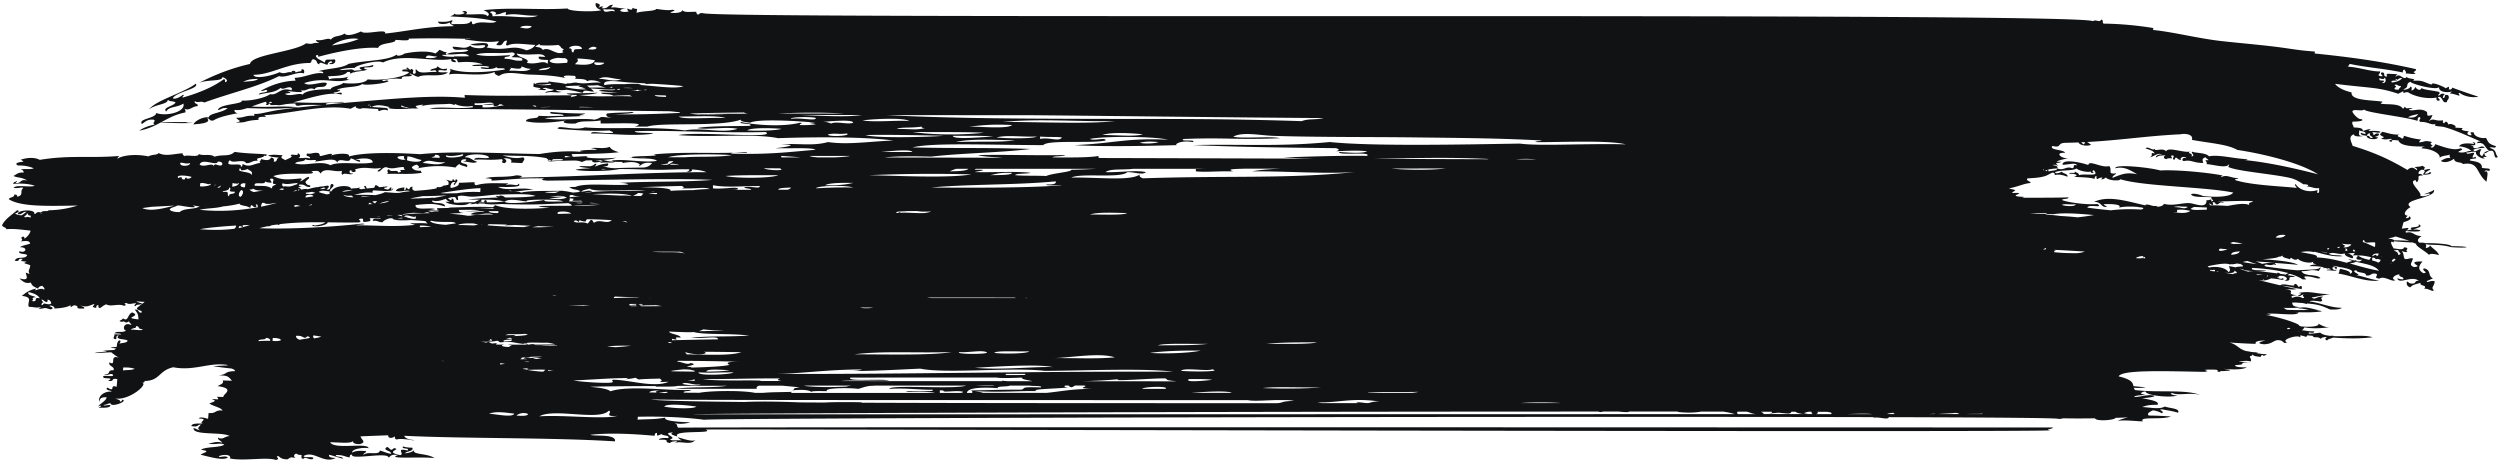 <svg xmlns="http://www.w3.org/2000/svg" width="776" height="143" fill="none"><path fill="#111214" fill-rule="evenodd" d="M752.697 75.442c-.386-.128-.964-.171-1.852-.071-.057-.072-.057-.114-.096-.171.174 0 .347-.014.501-.029-.192-.028-.385-.057-.559-.085-.424-.74.097-1.167.945-1.807-2.623-.1-2.488-1.608-4.821-1.053-.116-.228-.096-.384-.039-.513 6.172.556 5.034-.611 2.199-.455.983-.384 3.529-.925 1.736-1.636.809 1.337-3.568.47-2.083 1.665a9.407 9.407 0 0 0-1.774.327c.27-.285.81-.398.694-.882-.772.1-1.446.17-2.044.242.212-.655.347-1.352.578-2.021 1.717-.455 2.854-1.096 1.774-1.822-.096.342-.25.655-1.137.57a3.57 3.57 0 0 1 .655-.74c-1.967-.228-.347-2.064.868-2.675-3.394-2.434 8.177-2.733 7.251-5.394-.347.598-4.127 1.637-2.7 1.38.598-.014 1.196-.483 1.504.072-.925.228-1.388.782-3.066.455.868-.996-4.262-4.553-1.35-4.909-.212.028.27.797.405.626 1.08-1.295-.559-2.106 1.774-2.035-.578-.768-.964-.242-1.407-.669.135-.554.462-.981 1.157-1.152 1.523.284.54.84.289 1.522 1.138.214 3.49-.313 2.121-.797-.25.37-.713.584-1.581.527.578-.854 1.716-1.096 1.697-1.423-.926-.114-1.138.285-2.025.2.54-.94.501-.598-.347-1.224-1.446.47-1.446.142-2.565.483.617.157.964.441.868.954-1.041-.883-1.851-1.252-2.989-.143-5.458-3.201-9.797-5.265-17.028-7.484-.251-1.082-1.62-2.946.482-3.6-.386.71 2.005.853 2.95.455-2.217.327-1.118-1.053-1.465-1.68.694.37 2.237.3 2.044 1.096-.694-.014-1.08-.199-1.446-.37-.251.783.925.826 1.87.996.039-.512.482-.754 1.119-.853-.965.91 1.697 1.323.289 1.522-.791-.057-.289-.782-1.408-.669-.405 1.025 3.163 1.452 3.452.47-2.43-.228.964-.142.154-1.195-.964-.143-1.041.355-1.581.526.077-.412-.154-.669-.366-.925.752-.128 2.526.484 2.526-.17-1.504-.612-5.168.227-2.912-.755-1.234-.1-1.601.399-2.565.484.174-.925-1.388-.967-2.854-1.053.096-.711-.733-.925-.251-1.821 1.08.07 4.05-.157 2.604-.783-.714.256-2.334-1.394-2.7-2.248-.058-1.124 3.124.028 3.606-.726.501.996 12.728 2.248 16.565 3.543.155-.44-.019-1.11.656-1.18.868.583-.713.853.289 1.522 2.314-.17 3.337 1.224 4.937.54-1.543.925 1.292.74 2.372 1.025 4.127 1.124 9.392 3.728 11.416 4.497-.617 0-1.195.028-1.079.555 2.372-.57 2.294 1.55 3.702 2.305-1.909.285-1.639 1.124-2.237 1.707-1.176-.654-.54-1.45-.212-2.134-1.08-.285-1.774 1.31-2.526.17 1.33-.697 2.622-.44 3.606-.725-1.311-.94-1.639.512-3.529.128.231-.583-.579-.626-.868-.953 2.43.711 1.215-1.494.579-.57.308.029.578.072.462.328-1.214-.285-4.107-.47-4.609.683 1.794.2 2.816.654 3.819 1.394-1.524.015-1.909.84-4.069.413 0-.398 2.14-.811.655-1.181-2.063.797-4.956-.313-7.848-1.295-.135.555-.463.982-1.157 1.153 0-.185-.02-.356-.463-.328 2.083-.483-.868-.611.694-1.48-2.661-.611-1.774-.1-4.03.1.038-.413.327-.654.617-.882-2.16-.2-3.78-.669-5.361-1.167-.135.356-.039.854-.617.882-.367-.555-2.141-.612-.83-1.252-2.545.085-3.587-.598-5.399-.868-.135.228-.097.598-.579.583-.038 1.01 2.411.911.289 1.523 1.794.655 2.893-.157 3.491.17-.694.37-1.601.527-.116.897-.385-.925 1.177-.483 2.064-.498.578 2.035 5.824 1.864 8.369 1.921-.617.014-1.041.185-1.196.555 3.452.157 5.979 1.75 5.612 2.988.502-.74 2.16-.668 3.144-1.053-.116.527 0 .94.327 1.224-.867-.569-2.352.256-3.104.754 1.446.868 3.297-.085 4.107-.697.174 1.494 2.102.825 2.777 1.65 5.053-.839 3.896 2.676 7.29 5.493.212-1.593.829-3.813-.598-3.059.308-1.181 1.678.427 1.62-.825-.405-.356-.907-.142-2.449-.427.154-1.864-2.102-1.935-3.703-2.291-.347-.854 2.815-.214 1.658-1.124-1.581.797-.482-.527-.327-1.224-.868-.228-2.18.783-2.488-.128 1.176.057 1.543-.441 3.028-.157-.29 1.096 2.024 2.306 2.738 1.95-1.427-.811.598-.157.578-.57-.694-.113-.482-.682-.867-.953 1.195-.028 1.06-.996 2.603-.782.945.284.309 2.803 1.755 1.906-1.041-1.152-.154-2.12-2.623-2.846.965-.526 1.485.484 2.083-.498-2.661-.768-2.391-1.366-3.163-2.575-1.33.27-3.818-.427-3.779-1.694-2.276-.384.192 1.01-1.119.854-1.138-.142-1.041-.853-.347-1.224-1.408-.056-3.047-.426-1.871-.996l-2.487-.128c1.022-.64-2.372-1.764-1.909-.697-.405-1.11-1.042-1.565-1.408-.669-.579-.085-.482-.498-.386-.925-2.738.456-2.777-.967-4.551.385.906-.954.926-1.281 1.273-2.05-2.565.783-1.196-.526-1.871-.996-2.025-1.38-4.107.015-5.438-.569.058-.398.906-.227 1.08-.555-1.851-.07-1.678.37-2.449-.427-.154.228-.097.598-.579.584-1.003-1.765-5.187-1.139-6.807-1.537-.135-.043.598-.57.578-.583-2.777-.555-10.066-.214-9.642-2.89-2.314-.583-4.184-1.408-5.149-2.674 11.108 1.394 13.268.967 19.632 3.088.54-.285 1.08-.555 1.62-.826-.251 1.153.405.128 1.465.37 1.466 1.053 5.361 2.22 8.794 1.637 0 .47-.212 1.038.868.953.559-.54-1.35-1.081.154-1.195 1.196.754.752 2.063 2.276 1.622-.444-.413 1.079-.94.289-2.106-1.697-.555-.444 1.01-1.62.825.019-.526.231-.925.656-1.18-1.524-.428-1.273.412-2.083.497.058-.825.906-.569.154-1.195-2.372-.527-4.281-.555-5.361-1.167-.424 1.067-1.562.313-1.948-.398-.135.555-.462.982-1.157 1.152-.019-.455.328-1.096-.347-1.224.058.627-2.121 1.295-2.102.797 1.986-.626.309-1.821 2.314-2.305-1.157.285 7.714 2.889 8.736 1.665-.366 1.38 2.314 1.921 3.876 1.366-.038.299-.462.342-.578.584 1.157.156 2.005.455 2.912.74.27-.499-.637-.797.115-.897 1.428 1.096 3.896 1.594 5.863 1.195a179.934 179.934 0 0 1-8.138-2.817c-.116.355-.251.697-1.08.555.251-1.252-.154-.74-.964-.356-.309-.37-4.551-2.263-4.359-1.124-2.545-.769-2.622-1.437-5.843-1.195 1.62-.826-1.89-.456-1.832-1.295-.983 1.55-2.217-1.523-3.529.128.039-.413.328-.655.617-.883-1.002-.042-1.986-.1-2.989-.142-1.157.384.521.769-.617.868-1.022-.128.058-1.337-1.33-1.28-.772.654 1.137 1.195-.174 1.195-1.639-.356-.174-.57-.289-1.523-2.7.185-7.695-1.58-10.337-1.423.83.043.386-.825 1.119-.854 4.416.982 10.568 1.423 16.199 2.619.115-.356.019-.854.617-.883.096.413.636.612.328 1.224.906-.128 2.873.498 3.027-.156-1.465-.27.56-.626.155-1.21-9.97-2.305-20.326-3.742-31.434-4.866 0 0 .096-.598.077-.598-4.127-.299-5.824-.598-8.89-1.039-6.248-.91-13.036-1.437-19.766-2.177-7.676-.84-14.946-2.818-21.58-3.486-.038 0 .135-.598.077-.598-5.052-.84-10.78-1.338-15.35-1.366-.675-.213.077-1.153-.829-1.252-.521 1.095-1.485-.2-2.565.484-5.457-2.918-426.532-.427-431.527-2.49-.964-.143-1.041.355-1.581.526.019-.384-.579-.441-.367-.925-2.102-.1-3.529.341-4.435-.527.135.997-3.49.997-3.606.726 0-.313 2.237-.498.617-.868-1.254.299-2.893.057-4.995-.242-.52.783-4.184.555-6.171 1.21.058-.399.116-.811.174-1.196-.694-.028-1.08-.199-1.466-.37.212 1.01-1.099.427-1.543.228-.077.413.155.669.386.925-1.928.47-4.262-.398-.887-.953-2.333.057-2.95-.555-4.493-.228.038-.413.328-.655.617-.882-1.851-.1-1.446 1.394-3.645 1.024 1.157-.882-.463-.526-1.003-.042.714-.868.714-1.238-.79-1.551-.27 1.166.52 1.793 1.716 2.205-1.446.598-10.201.484-10.452-.512-9.122.555-17.202-.455-26.13.526.539.2 2.506 1.082 1.253 1.879-.656-1.139-4.32-.313-6.923-.64 1.427-.37-.193-1.523-.906-.655 2.314.313-1.64 1.266-2.565.484.077.597-.752.555-1.119.853 4.339.328 8.948.285 14.329 1.608-1.755 1.025-4.648-.483-7.136.854-.829-.042-.154-.854-.868-.953-.559 1.252-3.606.74-5.65.939-1.157-.455.694-1.096-.347-1.224-.868.484-2.333.54-4.069.399-.386 1.18 3.433.754 3.491.17.057.627.887.854 1.33 1.267-8.832.057-14.367 1.58-21.367 2.277.791-1.722-6.518.626-7.424-.67-1.177.57-4.378 1.794-5.111.655-1.735 1.139-3.201.484-4.262 1.907-.867-.81-2.584.555-4.531.085-.232.584.597.627.867.954-2.584-.17-1.35.57-4.03.1-3.568 2.675-16.97 3.472-17.414 6.403-6.075 1.395-11.185 3.472-15.832 5.877 2.93-1.124 7.096-.37 7.27-1.765.752.114 2.237 1.238.79 1.551-.019-.355.213-.853-.366-.925-2.758 2.021-6.788 4.027-12.805 5.72-.135-.526.849-.74.116-.896-.52.541-2.584 1.637-3.143 1.053 1.195-1.992 8.369-2.931 7.135-4.482-4.07 3.03-12.15 4.98-14.618 8.054 1.967-1.708 5.863-1.551 5.92-3.03 1.177.696.54.127 2.411.725-.308 1.224-4.262 1.565-2.893 2.889.907-1.665 3.298-1.153 5.342-2.462.752 2.718-5.63 4.041-8.427 2.917-.27 1.793-5.65 1.693-4.474 3.415 1.041-.584 1.562-1.523 3.683-1.338.868.584-.713.854.29 1.523-1.91.398-3.568.982-4.764 1.878 2.739-.498 4.764-1.508 6.711-2.561 2.739.242 9.045.313 9.797.142-.752-.057-1.91 0-1.948-.242h-7.675c2.198-1.18 4.358-2.405 7.405-2.988.096-.526 0-.94-.347-1.224 1.543.94 2.43-.711 4.108-.711.5-.91-1.293-.64-.791-1.551 1.022.64 1.928-.214 2.892.412 8.023-2.945 16.604-4.838 23.238-8.21 1.948.754 5.708-1.551 7.637-.84.501-.597-.174-1.892-.887-.953 1.273.313-1.659.313-1.62.825.173-1.195-2.469-.512-.502-.028-2.14-.783-2.603.697-4.474-.214-2.063.996-7.675 2.363-8.138.811 5.747-.028 10.26-3.642 17.55-3.67.713-.157.23-1.153 1.156-1.153 1.64.626.405 1.095 1.794 1.593-.193-1.195 1.755.071 2.487.128.135-.555.463-.982 1.157-1.152.888.74-.173.327-.617.882 1.89.384 2.199-1.067 1.697-1.423-2.854.285-2.545-.37-3.143 1.053-.81-.797-2.584-1.096-2.7-2.248 1.813-.513-.058.128.945.355 5.959-1.608 13.268-3.059 18.417-2.717.482-1.736 5.534-1.253 5.342-2.462.443-.114 4.898.569 4.069-.399 5.303-.156 11.628-.114 17.741.029.386-.157 1.177-.029 1.89.042l-1.89-.042c-.116.042-.212.114-.231.227 4.107.555 7.675 1.04 10.452.513.038.569-.636.64-.656 1.18 2.526.584 1.562-1.308 3.201-1.351.213.455-.79 1.523.29 1.523 1.793-1.01 5.476-.313 8.543-.185-.482.868-1.427 1.408-2.739 1.679-4.744-2.007-5.862.498-12.4-.911.637-.413.675-.726.155-1.195-.945-.399-5.188.142-5.072.355 2.14.555 3.625-.028 4.493.214.27 1.423-4.377.896-4.532.085-1.986 1.153-2.294.47-5.554.328.135 1.835 3.78.355 4.86 1.138-1.099.996-4.782.057-6.672 1.181 2.43.427 5.92-.84 6.942.64-.386 0-.868.029-1.408.057h-3.239s-.058.071-.078.114c-1.774.014-3.374-.1-3.741-.598.598-.014 1.408.129 1.524-.227-.598-.1-.251-.356.077-.598-1.254-.014-1.485-.54-2.411-.726-.617.826-.829.712-1.157 1.153-2.14-1.053-7.463-.583-10.047.114 1.215-.327-1.871 1.195-2.025.2-2.738 1.963-9.333 1.707-14.926 2.888-2.14 1.451-6.422 1.366-9.334 2.262.791.071 1.736.043 1.408.67-2.487-.485-5.554 1.265-8.716 1.394-.27.498.636.796-.116.896-3.53.1-7.309 1.31-10.452 3.116.887.328 1.793-.825 1.986.1-.482.64-2.391.27-2.661 1.081 3.201-.754 4.898-.554 6.807-2.077.752.91 2.623-.925 3.49.17-.019.2-.057.4-.076.598-3.607-1.195-4.243 1.708-6.673 1.181-1.562 1.181-6.094 2.163-8.793 1.992.385 1.182-7.116 1.01-7.425 2.96.694-.113 1.1-.44 1.678-.626.443 0 .906-.014 1.33-.028-1.272 1.465-5.862 1.608-5.823 2.931-1.427-.327-4.204.868-4.802 2.177 1.253-.156 5.9-.299 4.261-1.907.984.057.521.854 1.91.698 1.986-1.224 4.956-1.75 7.848-2.334-1.06.214-1.754-1.081-.867-.953 1.002.156 2.198-.128 3.548-.57 4.956.128 9.237.342 15.91-.256-5.38-.555-8.698.1-14.502-.242 1.35-.498 2.834-1.067 4.416-1.494.135.441.52.541-.116.897.887.284.964 0 1.003-.3.366.072.52.186.501.343-.058 0-.077.014 0 .042v.057c.675 0 1.234 0 1.774-.028.521.042.907.085.714.1.733-.058 1.543-.2 2.391-.37.83-.086 1.717-.171 2.854-.186.155.285-.154.683.965.726 1.6-.427 4.339-.299 7.424-.256-4.995.484-10.24 1.039-13.846 1.58-3.028.469-6.017 1.422-7.425 1.152.155.156.212.341.174.598-3.317-.1-2.623.597-5.612.626.617.996 2.199.967-.193 1.494 4.011.057 2.334-.584 7.136-.854-.791-1.693 3.76-.327 1.697-1.423 8.562-.54 18.493-3.5 26.843-2.006a36.85 36.85 0 0 1 1.62-.826c-.077.484.155.598.54.584-.115.114.058.199.984.256.328-.441 3.297.028 5.534.057-.25.185-.27.412.251.654.656-.398 1.986-.583 2.526-.17.444-.64-.308-.868-1.157-.854-1.735-.185-5.129-.17-4.107-.626.077.142.154.284.405.341 1.677-.925 3.741-.384 5.708.114h-.463c-.868.726 5.458.612 7.27.356.733.057 1.427.057 1.967-.071-.559-.086-.732-.37-.906-.64 1.061-.37 3.606-.755 1.485.07 3.085-.825 6.036-.526 9.044-.782.54.057 1.042.156 1.447.356.115-.1.27-.2.424-.285.848.626 3.548.91 4.975.612.386.071.579.17.405.384-4.512.683-10.664-.427-13.518.484 29.486.114 51.123.484 74.65.754 1.041.1 2.063.2 3.047.313.038 0 .038.085.077.2-7.29.355-14.348.554-20.731.412 2.372 0 8.08-.37 5.805-.712-1.832.27-4.416.114-7.733.484-.56.783.289 1.21 1.928 1.438-5.554-.712-2.7-.242-5.805.483-3.529-.654-11.589.441-15.466-.483 5.13-.498 8.138-.37 12.574-.726-4.069.043 0-.37 0-.712-4.224 0-7.54-.213-10.645-.483-1.273 1.038 4.609.298 3.857 1.195-4.397.043-3.78.199-7.733 0 .405 1.11-3.645.37-3.857 1.679 3.567.91 9.353.299 12.573-.242-1.909.441-.559 1.153 2.893.953 1.658-1.067 4.455-.37 7.733-.953v.953c6.152 0 15.119-.426 10.626.954h3.876c4.705-1.409 22.64.199 29.003-2.149-.173.598 1.485.754 2.893.954 2.295-1.324 16.16-.484 20.307 0-4.012.028-.193.156 0 .483-1.119.2-2.604.313-4.841.242-.385-.412 1.447-.612 0-.725-5.303 1.351-13.769.768-18.359-.242-.732.81 3.915.298 2.893 1.195-3.317.17-12.708-.043-16.43.711 3.278.612 9.063-.54 12.573.242-5.014 1.509-10.568-.54-16.43.484-9.449-1.337-24.241-.285-30.952-.953-3.008 1.024-6.614-.385-8.716 0 1.176.057.598.27 0 .483 5.438.285 9.719.812 16.43.484.058.313 1.234.328.964.726-3.181.384-6.845-.84-6.768.242 4.454-.213 12.882 1.01 19.342 0-1.234-.413-5.785 0-5.805-.726 10.549-.427 26.478.626 40.613.242 3.896 2.263-21.116-.327-27.075.954 9.893.796 23.411-.584 30.932.953 12.034-.413 27.172-.427 35.792.726-8.35.355-13.981 1.366-20.307.483-4.724 1.338-9.507.3-14.501.712 6.826.071-.155 1.067-1.929 1.195 5.728.114 11.494-.27 12.574.484-8.659.74-14.888 1.537-26.111 1.195-.444-.668 5.264.185 4.84-.483-9.488.654-18.648-.242-29.023.725 3.625.698-7.945.342-6.653.968-.309 0-.54 0-.694.014.385.043.713.071 1.041.1.135.028.289.07.482.114.077-.029.154-.029.251-.043 3.104.213 4.724-.057 6.711.726a4.886 4.886 0 0 0-.656.242c-4.86.384-9.469-.797-13.48-.2.27.143.521.228.791.285-2.546.156-3.433-.897-4.243-.285 1.639.1-.212.313 0 .712 2.642-.328 3.491.185 4.609-.356 1.292.2 2.314-.228 2.257.413 2.063-.399 4.435-.555 5.438.569-.27 0-.598.213-.039.299 1.042-1.053 2.372-1.053 3.799-.868-.617.555-.887 1.124-2.507 1.38-3.471.085-6.286.057-9.025.228-1.292-.043-2.623-.214-3.799-.698 1.273.242 1.813-.028 1.62-.825-2.507.356-2.102.327-4.146 1.01.135-.355.983-.64.135-.91-.347.427-.887.697-1.62.825-5.728-.228-2.989.342.347.612-2.14.071-4.512.27-4.782.484 2.603.597 10.722.455 13.518-.242 4.609-.043 8.157.213 12.573.242 2.392.014 5.998-.256 9.199-.157.077.328-.347.712-1.041.84 1.465-.071 2.044-.142 1.812-.797 1.794.1 3.414.327 4.532.84-18.05-.029-37.315 1.351-58.007 1.679 1.08-.342 1.041-.584-.984-.712-3.355.811-7.251.128-9.661.954 1.735-.029 2.256.241 1.928.711 5.554-.242 7.753-.84 16.431-.712-1.08.342-1.061.584.964.712 16.719-.185 38.896-.811 51.258-.242-8.775.754-21.907.413-29.023.953 1.677 0 2.487.185 2.892.484-4.127.527-13.171-.654-16.43.726.154 0 .309 0 .463.029-.868 0-1.678.028-2.411.042 1.389.996 1.987.54 3.587 1.324-.386 0-.54.1-.656.227-.559.057-1.137.114-1.735.157-1.35-.242-1.446-.356-3.278-.527.038-.014.115-.028.154-.042h-.598s-.019 0-.039.014c-4.281.1-9.005-.086-11.917.47-.212.042-.328.07-.444.099-.598.142 0 .114 0 0 0-.085-.289-.2-1.485-.342a32.782 32.782 0 0 0-2.102-.142c0-.085 0-.17.039-.27 1.253.925 5.496-.327 7.386-.086-3.549-1.138-8.35.598-10.992-.939 2.372.029 8.138.242 6.228-1.024.116 1.081-2.236-.171-3.721.498.019-.3.52-.342.655-.584-3.105.057-7.135-.327-9.873.598-.714-.071-.637-.498-.54-.925-2.874.029-2.044.114-4.918.157.154 1.01-1.06 1.28-2.179 1.593a.694.694 0 0 1-.443-.142c0-.156-.001-.327-.039-.427.328-.54.231-1.394 1.543-1.238-.116.356-.984.64-.116.897-.077-.527 1.601-1.423.251-1.793-.232 1.238-.328.042-1.003-.043.521 1.423-2.989-.441-1.581.526.54.442.405.868.25 1.295-.289 0-.655.086-1.06.214-.078-.043-.193-.057-.386-.057-.039.1-.116.17-.193.242-.251.085-.521.185-.791.284a4.881 4.881 0 0 1-1.099-.028c0 .128-.038.256-.058.384-.212.057-.443.128-.655.157-1.967.355-4.089.498-5.998.64-.848-.128-1.041-.57-.81-1.252-1.504-.1-.366 1.636-2.025.199-.115.356-.038.854-.617.882l.116-.896c-1.196.128-2.372.284-2.661 1.081 1.755.484 3.529-.47 4.339.128-1.119.1-2.121.214-2.893.413-.983.256-2.873-.029-4.898-.142-.463.313-1.601.654-3.008.939-1.447-.142-4.764-.142-6.519-.086 1.543-.37 3.317-.967 5.805-.668-.154-.313-.077-.541.116-.726 3.162.1 6.556.626 6.171-.797-.135.228-.097.598-.579.584.174-1.594-.231-.37-1.003-.057-1.523-.257-1.022-.157-1.137-.555.713-.1 1.157-.2.887-.413-.367.028-.695.071-1.042.114a.382.382 0 0 0-.077-.114c-.038.057-.077.085-.115.128-.386.029-.753.085-1.158.114-.347-.228-.732-.57-1.195-.669-.174.256-.289.57-.444.84-.752.085-1.523.142-2.256.227-.328-.483-.309-1.138-.868-.64.116.256.289.47.463.683-.482.057-.926.128-1.408.2-.424-.186-1.003-.157-.096-.627-1.581.484-1.427.17-3.066.455.154-1.095-4.86-1.366-6.133.911-1.292-.598 1.851-1.722.328-2.405-1.157.157.174 2.092-1.736 1.722.174-.17 1.389-1.096.174-1.195-.309.128-.984.128-1.234.256-.79 0-1.37.128-1.87.285 0-.029 0-.057.018-.086-1.08.157-1.986.413-2.911.669-.579-.157-1.293-.057-2.045.128-.135-.242-.366-.484-1.002-.754.578-.114 1.195-.2 1.832-.114-.868-.014-1.35-.2-1.62-.47.058-.07.096-.142.154-.213 2.102-.2 1.64.74 3.298.74.597-.669-.598-.555-1.08-.74.135 0 .27.028.443 0-.27-.142-.443-.27-.559-.399.02-.042.02-.07.058-.113h-.116c-.463-.769 1.562-1.295.926-1.893-1.196.256-1.543 1.096-2.7 1.38.135-.355.983-.64.135-.896-3.953.384-5.805.57-8.427-.712 3.722-1.565 14.906.086 11.744-1.536 2.063-.157 2.314-.256 2.893.754 1.292-2.135 4.416-.285 6.633-.882.02.455-.327 1.095.348 1.223.038-.853 3.027.399 3.066-.455-1.292.413-1.331-1.096-.386-.925-.424.712 1.986.797 1.041-.256 3.298-1.167 5.304.156 8.1-.512 0 .398-1.832 1.038-.656 1.18.81-.412 1.061-1.223 2.199-1.408 2.063.84 3.047.043 5.515-.029-.077.413.154.67.386.925-.598.015-1.408-.128-1.543.228.752.114 0 .498-.579.57-.154-1.14-2.429.184-2.873-1.054-1.176.57.309.996-.694 1.48 4.589-.128 7.193.256 11.069-.37-.386-.085-.54-.284-.405-.626-1.793.071-2.526-.384-2.873-1.053.327-.413.867-.697 1.62-.825.636.74 1.157.725-.155 1.21 3.144-.67 7.29-1.14 12.072-.314.617-.825.829-.711 1.157-1.152.386.555 1.678.64 2.372 1.024.791-1.238-1.542-.882-1.793-1.594 0-.654.54-.939 1.62-.825.058.598-.752.555-1.119.854 1.215-.527 3.144.74 4.532-.085-1.736-.584-2.102-1.438-3.818-1.395.752-1.31 7.135-1.153 7.501.071-1.002.598-4.454-.54-4.609.683 2.893-.227 4.687.256 8.543-.185.868.57-.81.897.83 1.252 1.041-.512.501-1.195-.29-1.522 1.717-.043 2.835.227 2.334 1.323l3.49.171c.251-.697 1.138-1.195.251-1.807-2.353.555-4.127.057-6.441-.612 4.416.313 8.62-.086 13.769.896-.096.157.154.242.559.27-.173.214-.598.3 0 .442.155-.356.579-.157 1.003.057.116-.228.27-.37.463-.47 1.446-.028 3.105-.114 3.028.228-.078.327-6.943.142-3.857.484 2.198-.185 4.705-.242 7.173-.285 1.003 0 1.562.043 2.662.498 0-.2.945-.356 1.137-.54.656 0 1.312-.015 1.948-.029-.154 1.053 2.083.583 2.97.27-1.35-.27-1.35-.185-2.083-.284 3.028-.086 5.477-.27 6.499-.811-2.526.37-11.166.298-8.697-.484-3.144.142-4.648.27-7.193.37-.097-1.139 1.928.54 2.68-.427-.308-.029-.578-.071-.463-.327 0-.1 0-.185-.077-.242 5.381-.057 10.53-.1 14.695-.57-2.16-.654-2.488-1.053-2.893-1.679-1.909.797-4.57.029-5.804.47 1.08.057 1.504.27 1.928.484-3.683-.071-7.463.284-3.857.711-5.496-.626-10.317-.028-14.097.57-11.879-.185-26.516-1.025-37.006.056-5.863-.398-17.048-.796-22.158.726.887-1.28-4.281-.953-5.477-.27 1.234-1.352-2.43.1-3.529.128.077-.413-.154-.669-.366-.925-1.697-.327-1.987.356-3.53.128-.867 1.096 1.293.64.791 1.551-1.484-.47-1.427 0-3.49-.17.848-.413.54-1.21-.29-1.523.637 1.223-2.16 0-2.12.797 1.099.384-1.235 1.081-1.698 1.422-.848-.64-1.735-.555-.79-1.55-1.967-.057-2.72-.342-4.532.085 1.003.626 3.047.498 3.394.768-1.041.029-.29 1.324-1.659 1.124.232-.683.039-1.138-.829-1.252-.386 1.025-1.697.882-3.066.456-.077.825-.906.569-.174 1.195-2.352.27-3.336 1.58-5.553.327-.116.356-.02.854-.618.882.695-1.38-3.74-.128-3.856-1.095.135-.356.038-.854.617-.883.752 1.082 4.165-.611 4.898.854 1.658.086 1.832-.896 3.606-.726-.752-1.28 1.196-.44 2.237-1.707 0 .313.617.27.54-.27-2.025-.257-6.171-.214-9.931-.797-1.697 1.665-3.76.654-6.23 1.508-1.35-1.039-3.47-.142-4.898-.84-.135 1.21-3.606.072-4.59.683 0-.384-.578-.44-.385-.924-3.008.227-5.38 1.038-7.502-.072-.366.726-1.87.328-3.143 1.053-4.165-.896-8.35-.256-9.623.74.039-.412.328-.654.617-.882-9.333.768-15.234-.341-24.722 1.21-1.813-.954-4.281-.627-6.017 0 .27-.1 1.041.555.926.64.192-.142-3.549.2-1.659 1.124 2.68-.1 4.3.655 4.898.84-1.215.512-2.372.042-4.05.398.598.157.965.441.868.954-1.735-.143-2.237.597-3.143 1.053 1.485.683 2.295.227 4.32 1.422-2.41-.611-1.736.968-3.606.74 0-.341.79-.44.077-.597-.058.185-.135.356-.54.27 0 .342-.79.427-.077.598 1.06-.143 4.609-.157 6.44.626-1.696.555-5.573-.455-6.595.583 1.273.413 3.009-.426 2.99.157-1.177.854.366 2.163-1.852 2.632 0-.37-.058-.725-.906-.654.096.953-1.447.725-1.697 1.437 3.78 2.405 12.11 2.106 21.425 1.964-2.527.74-5.246 1.394-9.025 1.465-.097.114-.251.171-.367.257-.964-.057-1.716 0-2.044.426-1.523-.412-1.273.413-2.083.498.656-1.664-5.592-1.337-5.014.057 1.408.114 1.292-.853 2.623-.782-.56.384-.945.868-1.658 1.124-.926-.085-1.64-.285-1.91-.697.598.113 1.832-.783.618-.883-1.659 1.466-3.664 2.661-4.648 4.61.058.627 1.273.655 1.33 1.282 1.948-.257 4.86.128 7.502.426-.154.883-.81 1.75-1.851 2.49-.116-.241.039-.597-.56-.626-1.195.499.656.897-.732 1.48 1.466-.128 2.893-.37 3.008.698-1.022.384-2.449.54-3.162 1.11 2.757-.029 1.716 2.063-.097 1.21-.733 1.095 2.025.654 2.353 1.28-.733 1.451-3.24.071-3.838 1.693 1.948.427.54-.968 2.507-.526-1.562.91.907.597 1.157.939-2.198.455 1.485.654 1.119 1.238-.25 1.266-.79 1.508-.193 2.405-.617-.015-.713-.27-1.196-.328.213 1.139 1.215 2.676-1.986 1.75 1.157 1.04 1.851 1.722 3.568 1.31.289.754.54 1.21 2.314 1.878 0-.512.54-.768 1.292-.868.154.413.83.598.52 1.224-1.118-1.01-3.78 1.11-2.43-.37-2.14.412-3.335 1.337-4.493 2.277 3.78.398 1.485 1.95 2.18 3.386 2.295.1 1.716.385 3.683.114-.02.299-.54.342-.675.584 2.507-.314 1.562-.555 3.683.113 2.102-.555-1.388-1.067.097-1.21.771.143 1.215.428 1.157.94 2.063-.128 3.953-.37 4.994-1.053-.019 1.252.405.071 1.235.043 2.102.341-.675 1.195 2.989.996.231-.584-.79-.626-1.157-.94 2.179.684 2.777-.042 4.339-.469-.135.754-1.254.91.52 1.224.135-.356-.038-.854.695-.882.077.355-.174.853.54.925.636-.385 1.08-.883 1.947-1.153 1.389.882 3.741-.37 5.496.47 1.389-.385-.713-.755.694-.883 1.119.598 1.543.071 3.067.086-.116.355-1.138.64-.077.896-.135-.697 1.793-.285 1.909-.854-.714-.156-1.37-.355-1.794-.654a49.76 49.76 0 0 0 2.623.17c-.771.612-1.581 1.182-2.314 1.822-.617.91 1.909.64 1.292 1.551-1.35-.071-.405-1.01-2.063-.968 1.08 1.395 1.022 1.608 1.157 3.046-5.439-.584 1.292-.911-1.948-2.163-1.524.455-1.157 3.258-3.009 1.707.637.584-2.217.94-.096 1.21.887-.527.81.825 2.16-.228-.193.555.752.683.617 1.224-2.063-1.082-2.99 1.209-1.581 1.764-1.562.797-2.662-.128-3.626.797.83.071 2.025 0 2.102.37-.713-.014-1.427-.043-2.14-.071.347.455-.965 1.537.578 1.523.155-.442-.154-1.125.81-1.182-1.388 1.409 1.89 1.025 2.72 1.594.038.754-1.601.712-2.585.982.56-.384.56-1.537-.29-.768-.443.612-.365 1.223-.52 1.793-.887.028-1.562.099-1.813.256.444.085 1.023.128 1.62.156-.115.185-.308.356-.559.527-1.311.057-2.526.128-3.51.256 3.722.228-2.622.384-2.41.697 1.851-.043 3.22-.185 5.014-.242.752.598 1.504 1.196 2.449 1.708-3.24-1.167-.656 2.732-2.97 1.423-.56 1.181 1.774 1.266 1.215 2.447-2.237-.085-.386 1.125-2.97 1.423 1.292.328 2.45-.825 2.854.086.155.811-3.953-.413-2.931.811.328.327 3.51-.1 1.35.939 2.276.441.617-.953 2.893-.512-.078.797-.135 1.608-.212 2.405-2.392-.94-.174 1.892-2.874.213-.887.911 1.06.768 1.33 1.252-2.564-.142-4.358 1.608-3.837 3.202.135-.769.27-1.537 2.256-1.437 0 1.167-3.008 2.533-2.39 2.945.057-.185.134-.355.732-.284-.02.298-.598.341-.771.583 1.812.029 3.664.057 3.625-.797-1.215-.156-1.851.384-2.14-.071 1.021-.043 1.234-.455 2.179-.541 0 1.537 5.689-.683 3.644-1.095-.173.227-.058.597-.752.583.25-.583-.906-.626-1.35-.939 4.3.626 10.298-4.539 8.254-4.867.56-.057.849-.227.771-.583 4.822-.029 4.34-3.259 8.91-4.255 6.537 1.281 11.223-1.693 17.009-.683h-.251s.077.071.096.114c-1.504.057-3.008.128-4.493.242 2.873.427 4.493.598 5.67.711.501.171 1.099.399 1.138.811-3.607.129-1.987.883-5.11 1.352 2.853-.071 3.085.385 4.145 1.637l-2.854-.086c.482 1.053-.906 1.253-1.562 1.765 6.017.825 1.003 2.775 1.852 3.372-.714-.028-1.428-.042-2.122-.071 1.273 1.437-.713.399-1.504.854 2.16.37-.405 1.01-.81 1.181.964.897 3.51 1.195 4.088 2.234-2.507-.242-1.832 1.01-4.339.769-.058.597-.096 1.195-.154 1.807-.424-.1-2.68-.84-2.835-.086 3.337.057-.462 1.21 1.292 1.551-1.812-.028-3.664-.057-3.625.797 2.198.413 1.755-.412 2.892-.512-.289.697-1.504 1.209-.154 1.807-1.003-.099-1.157-.526-2.083-.669-.327 2.362 8.987 1.068 11.205 2.462-1.659.085-2.025 1.267-3.606.498-.174.74 1.04.968 1.292 1.551-2.006-.541-2.642.142-4.3.171 1.831.726 3.663-.342 4.955.455-1.427.996-5.9.555-7.25 1.594 3.258.427 1.002.797-.136 1.508 1.987.47 7.058 2.021 8.486.868-.888-.768-2.681.242-2.816-.384 1.196-.583 3.915-.697 3.51.712 4.435.868 11.204-.555 14.212.441 1.775-.356-.675-1.139.81-1.181.579.455.984.982 2.777.996 1.678-1.067.926-.399 2.893-.512-1.176.185-1.022-1.452.096-1.196.135.228.56.37 1.389.342.077.455-.347 1.11.598 1.224.559-.897 1.504.327 2.834.085 1.235-1.153-3.046-.199-2.757-.996 3.22-1.793 6.229 2.59 9.931.612-1.562 0-2.237-.313-2.063-.968 1.253.199 5.457 1.75 4.185 1.039-.02-.569-2.334-.285-2.045-.968 2.237-.071 2.739.512 4.224.74.135-.356-.058-.868.79-.882-.694 1.85 11.243-.996 11.32.953.656-.427.656-1.152 2.912-.811-3.972 1.395 7.058.413 11.32.954-2.102-1.58-7.424-.996-6.19-2.604-.482.611-1.446.981-2.951 1.109.463-.725 2.797-.554 2.276-1.736-1.234-.014-2.199-.142-2.816-.384-.964.939 2.276.299 1.312 1.252-3.857-.924-.714 1.167-2.257 1.438-.829-.171-1.6-.37-2.082-.669-.868-.769 2.198-1.181.135-1.508-1.157 1.152-1.119.028-2.102-.37-1.774 1.138 1.253.967 1.234 2.148-1.466-.227-2.237-.711-3.471-1.01-.405 1.636-3.722.057-5.111 1.352-.115-.569.849-.641.81-1.181-2.275-.242-3.587-.015-4.319.469-.29-1.309 4.339-1.722 5.091-1.337-.135-1.992-10.645.555-11.937-1.893 2.68.014 6.402.512 7.154-.384-.173.654.502.968 2.064.968 2.198-.627.52-1.267.212-2.405 3.779-.171 6.016-.242 8.581-.342 0 1.11 1.234.911 2.102.37.077.356-.193.854.637.925 1.716-.555 6.73.726 4.975.157-1.581-.185-2.488-.612-2.738-1.295 18.223.91 46.128.498 65.432 1.736.501-2.434-6.673-1.494-7.656-2.049 6.171-.669 13.479-.271 19.94.313.135-.356-.058-.854.79-.883-.212 1.267.309.74 1.408.342.232.583 2.739.327 2.025 1.266-1.601-.128-2.681 0-2.893.513 4.224-.171 1.022.654 3.472 1.01.327-.37.964-.583 2.179-.541-.02.299-.598.342-.772.584 1.736-.911 4.937.868 6.499-1.011-1.33 1.139-8.119-2.305-4.281.171-1.022-.199-3.703.242-3.529-.413 2.546-.483-3.375-1.906.887-2.077-1.35.484.096.939 1.331 1.252-1.89-2.163 12.052-.697 8.736-2.149 1.677-.199 416.812.968 417.372.228-2.045-.228 1.118-.441.79-.882-3.799.043-423.62-.214-426.667.085-.733-.725.231-.797-1.292-1.551 1.254.598 3.973.285 5.014-.142-3.838-.071-8.504-.484-7.714-1.452-3.432.627-5.072.427-8.62.641.019-.299.058-.598.077-.897 7.849-.185 15.524.242 20.596.94.308-.527 247.978-1.125 362.913-.826-.019.043-.039.1.019.157 2.237-.228 4.031.697 4.821 0a10.133 10.133 0 0 1-.25-.143c32.436.086 53.167.257 52.742.527.695.057 1.158-.029 1.485-.171 3.202.057 6.634.057 9.99 0 .328 1.039 6.055.598 6.364-.142 1.369-.043 2.68-.085 3.876-.142-1.1.241-2.141.583-3.202 1.01 3.607-.142 3.973.043 7.811.242-1.427-1.679 5.843-.37 8.697-1.537-2.681-.185-4.898-.285-6.827-.285-.752-.512.058-1.095 1.273-1.622a8.72 8.72 0 0 1 2.796.911c1.022-.655-1.735-1.195.097-1.21.732.185 3.182.484 4.898 1.053.694-1.423-2.623-1.337-4.108-1.935-1.735 1.025-4.898.199-7.096.171 1.041-.342 1.812-.74 4.821-.697.752-1.153-2.411-1.551-4.821-2.092 1.774 0 6.055-.641 2.41-.925-1.465.057-4.821.882-4.84.469.501-.298 1.562-.483 3.625-.469a14.965 14.965 0 0 1-1.542-.484c.154-.37.674-.569 1.446-.669.077 1.437 8.716 2.064 9.874 1.21-1.196.185-3.047-.697-1.37-.655 1.504.84 5.651-.327 8.505.569-4.667-1.835-12.863-.654-20.249-1.536a1.921 1.921 0 0 1-.405-.712c1.408.114 2.989 0 3.741-.085-1.639-.256-2.757-.271-3.857-.427-.192-.996-.405-2.021-4.589-3.031 1.06-2.021 12.747-1.665 26.574-1.395 2.68-.341-1.524-.569 1.195-.697 5.188-.114 1.543.626 3.626.697.077-.142.173-.27 1.195-.242 3.664-.227 1.543-.384 0-.697 3.587.313 5.959.214 7.232-.469-2.623.042-3.838-.185-3.625-.698 4.435-.17-.213-.754 4.821-.925-1.427-.042-3.433.043-3.626-.227 1.717-.086 2.044-.285 3.626 0 .328-.697-.386-1.153-.27-1.608.482-.057.79-.199.925-.669h.02c-.135.712 1.272.74 2.391.896.154-.227.058-.583.656-.583.096.47 1.002.071 1.234-.27-1.196.028-2.295-.157-3.317-.37.231-.057.482-.128.752-.185-.868 0-1.601-.057-2.218-.128a15.435 15.435 0 0 0-1.543-.271c-2.487-.64-2.564-1.921-5.264-2.675 2.757.199 5.515.356 8.157.427-.347-.854 1.215-1.01 3.028-1.053-1.119.299-3.375.854-.463 1.181 2.275-.071 2.603-.854 3.953-1.252 2.526-.199 1.659 1.366 3.24.64-2.295-.754 3.51-2.547 4.05-1.494.096-.27.077-.484 0-.669.559.1 1.176.228 1.755.484.385-.156.443-.341.405-.484.578.057 1.137.1 1.716.157.54 1.01 1.311-.185 2.719 1.081-.386-.455.501-.612 1.176-.725l.54.042c-.578.328-.752.783.097 1.039.193-.527 1.272-.541 1.755-.896 4.184.298 8.273.398 12.342-.1-2.565-.897-8.119-.171-12.15-.356v-.099c-.308-.043-.617-.015-.925.028-1.427-.128-2.565-.413-3.201-.996-.83.1-2.102.299-3.491.341-.559-.967 1.601.328 1.601-.768-1.832.1-2.97-.341-3.857-.299.463-.242.54-.555.887-.939 2.218.484 5.631.313 7.849-.057-2.141.271-4.108-1.779-3.51-.711-1.003.654-2.97.668-5.438.498-.097-.071-.309-.143-.617-.228.578-.455-5.631-2.561-10.414-3.373.81.043 1.485.058 1.755-.07-.424-.086-.868-.157-1.331-.243 2.7-.355 9.604.826 9.835-.44a20.795 20.795 0 0 1-1.176-.1c3.182.142 6.152.142 8.447-.242-.328-.157-.907-.256-1.582-.313.097-.029.193-.043.29-.086-1.389-.27-4.359-1.337-6.094-.483 1.137-.057 2.314.256 3.374.483-2.256 0-4.917.072-6.981-.085-.327-.185-.617-.398-.906-.598 2.198.086 4.127.072 5.303-.227-2.835-.071-2.41-.811-2.719-1.395.521 0 1.042-.028 1.524 0h-.039c.694.057 1.331.114 1.909.157.386.07.791.17 1.157.299.058-.072.097-.129.155-.185 3.104.284 4.319.554 7.058 1.85 1.774.113 3.124.014 3.722-.499-3.78-.042-6.885-1.65-10.105-1.978.617-.313 1.504-.256 3.509.043 1.37-.484-.771-.91.83-1.48-1.794-.384-2.604 1.224-3.587.185.983-.085 3.432-.711 5.785-1.024-4.05.1-6.364-1.196-9.951-.313 2.507.114-1.6.953.637.925.192-.328.829-.442 1.465-.555-1.774.341.675 1.138-.81 1.18-1.311-.74-2.256-.44-3.124-.085-.578-.327-.443-.654 1.389-.81-4.166-.413.405-1.353-3.626-1.88 1.292.03 3.124.243 3.491-.07a174.802 174.802 0 0 1-4.571-1.01c3.375.327 2.951.611 6.21 1.052 0-.199.038-.398.058-.597 0-.185-.058-.356-.598-.328-.694.911-.502-.882-1.794-.654.675 1.323-3.432-.57-4.3.427-2.256-.54-4.532-1.096-6.827-1.65 1.35.227 2.642.198 3.896-.513 2.68.1 4.551 1.053 3.702-.185-.135.726-1.967.028-1.812-.327.231.213.578.327.732.042-.212-.057-.308-.128-.366-.199 1.716-.54 3.799.683 1.967 1.409 2.526.156.926-1.139 1.948-1.153.482-.057 1.195.029 1.253-.256-.694-.1-1.465-.213-2.295-.341a5.13 5.13 0 0 1 .791-.399c1.601.484 2.97 1.039 3.857 1.708 2.353.128.231-.242.694-.883 2.218-.284 4.146 1.04 4.879.442-1.388-1.295-5.091-.356-5.862-2.12 2.487.07 2.719-.684 5.399-.03.116-.398 1.157-1.607.116-.896-.347.498-3.703.456-6.672.683-2.141-.156-3.877-.355-9.913-1.166a3.454 3.454 0 0 0-.482-.342c.212-.157.502-.299.637-.299 2.43.584 1.6-.341 2.989.142.058-.298-.347-.384-.405-.626h.077c2.449.185 4.879.37 7.212.584-1.658-.94-5.939-1.395-11.03-1.722 2.391-.2 4.532-.37 5.014-.811.482 0 .906-.085 1.176-.399-.154.84 1.678.812 2.353 1.281.115-1.451 1.022.854 2.468-.227.501.868 4.03 1.736 4.86.754-.675.768.328.782.868 1.01-.984.028-1.794.156-2.18.526 1.89 0 3.047.029 4.339.356 0 .1.058.2.135.313.097-.07.212-.114.309-.156.27.085.54.156.848.27.039-.071.135-.1.213-.142.308.1.732.242.752.398-.482.057-1.215-.028-1.254.27.907-.142 3.144.442 3.086-.213-1.042.256-1.389-.27-1.292-.711.25-.029.482-.071.655-.143.135.228-.019.598.656.626 0-.199.039-.398.058-.597a24.363 24.363 0 0 0-1.138-.242c.058-.043.116-.1.193-.128.829.085 1.735.47 2.488.484 2.063.44 4.319.982 2.564 2.035.116-1.025-1.716-1.181-2.95-1.594-.849.683.038.555-.733 1.48 4.088.612 8.389 2.66 12.728 2.191-3.606-.612-4.436-1.195-7.232-1.722 2.546.043-2.256-1.152.135-1.508.019.953 3.259.484 2.931 1.594 1.871.284 1.254-.797 3.124-.513 1.157.484-1.176 1.238 1.1 1.537 1.388-1.067 4.107 1.238 4.879.441-1.64-.512.173-1.764 1.369-1.764-.54.91 1.639.626 1.099 1.537-.849 0-1.331-.185-1.813-.356.579 2.106 4.397-.982 6.692.811-1.408-.142-.752.84-1.909.84-1.215.056-1.177-.442-1.794-.655-.193.868.039 1.537 1.08 1.85.482-.783 1.929-1.053 3.182-1.409-.482 1.153 2.314.54 1.08 1.85 1.446-.213 2.565 1.138 3.047.398-1.099-.768.212-1.266.231-2.717-1.369-.456-2.372.711-2.449-.072.656-.284 1.292-.554 1.909-.853-1.658-.726-.443-2.704-2.815-3.103-.849.726 1.697 1.31-.116 1.509-2.14-1.139-1.215-2.633-.308-3.629-1.061-.057-1.909 0-2.488.228-.231.882 2.372 1.195-.116 1.508-1.89-.711-.463-1.48-.385-2.732-1.138-.1-1.389.299-2.469.228-.578-.712-.231-1.822-1.022-2.448.714.072 1.35.584 1.851.057-1.195-.07 1.157-1.138-1.118-1.238-.096 1.01-2.141.385-3.182.342-.559-.811-1.523-2.732 0-1.85a.689.689 0 0 0 0-.398c1.543.156 3.934.341 5.862.384.367.142.772.284 1.1.44-.232.698 3.008 2.334 4.011 3.444.212-.697 2.7-.1 3.066.086-.366-1.295-1.967-2.035-2.835-3.102 0 .526-.52.754-1.292.868.174-.47.232-.897 0-1.195 2.526.412 4.262-.072 7.926.924 6.268.413 6.325-.313.019-.298-.154-.783-6.171-1.025-8.427-.94l.251-.042Zm-2.083-40.057c-.463.768-1.253 1.295-3.143 1.053.694-.598 2.025-.754 3.143-1.053Zm-5.997-7.542-1.003-.043c-1.177-.47 1.022-.868-.328-1.223.444-.883 1.022.341 1.986.1 0 .54-.694.611-.655 1.18v-.014Zm-1.08-3.088c.135-.341.52-.142.501.029.54-.171.617-.67 1.581-.527-.578.797-1.735 1.181-3.181 1.352-.888-1.025 2.892-.285 1.118-.854h-.019Zm-4.937-.54c.366.227 1.311.54 1.504.07.212-.74 1.099 1.694-.694 1.48.135-.241.54-.27.578-.569-.077-.526-1.774.313-1.369-.967l-.019-.014Zm-658.504.256c-.772.882-3.067.668-4.648.982 1.524-.911 2.874-.883 4.648-.982Zm22.948-10.36c1.601-1.323 5.516-2.59 8.292-2.006-2.275 1.01-5.245 1.537-8.292 2.006ZM231.96 40.48c.984-.896 7.56-.768 10.626-.484-2.044.64-8.099.64-10.626.484Zm-44.932 11.939 1.215.043c-.579.07-1.157.156-1.736.242.405-.114.54-.214.521-.285Zm-13.982-3.6s.039-.071.02-.128v.128h-.039.019Zm-34.499-.612c1.003.47 3.857.057 5.052-.356 1.408.954-6.209 1.594-5.052.356Zm-3.491-.17c1.099 0 1.543.326 1.369.967-.829-.043-1.658-.086-2.487-.114.366-.285 1.195-.256 1.118-.854Zm3.201 2.276c-1.928 1.181-4.242.54-7.058.256 2.045-1.523 3.452.157 7.058-.256Zm-11.782-1.793c1.851.17 2.68.854 4.358 1.124-.212.94-3.78.512-4.513.071.058-.398.097-.797.155-1.195Zm-3.028.157c.482-.214 1.157-.27 2.025-.2-.097.427-.193.84.386.925-.193.512-2.835 0-2.411-.726Zm-28.676.697c1.08.797 4.532-.228 2.912.754 2.198-.014 6.403-1.466 6.981.341.656-1.906 3.838.64 4.185-1.309 1.215.214 1.562.883 2.873 1.053.309-.626-.636-.612-1.408-.669 1.697-.483 5.284-.711 5.4.868-3.568.883-10.24-.498-13.152.868-3.143-1.622-7.617.413-10.953-.54.482-.868 2.93-.328 3.181-1.352l-.019-.014ZM8.088 67.487c-1.466-.27.56-.612.173-1.195.425-.029.463.142.463.327.02.228.386.285.79.313 0 .171.02.356.059.555-.579 0-1.37-.37-1.466 0h-.02Zm4.455-1.11s.115-.128.23-.17c.117.028.213.042.329.056-.193.043-.367.086-.56.114Zm-2.72 27.037c1.196-.498-.752-.954 1.331-1.167-.887-.484-2.72-.54-2.333-1.58 1.832.356 3.008.997 3.529 1.922-2.295-.513-.232 1.337-2.527.825Zm3.607 1.025c-.791.839-.675-.513.057-.612-.308-.257-.597-.513-.54-.925.753.37 1.929 1.693 1.833.057.81.227 1.08.683 1.118 1.238-.868.711-2.256-.399-2.468.227v.014Zm720.387-19.965c.251 1.338 1.331.612 3.414.769.077.725 0 1.138-.077 1.437-1.235-.498-2.45-1.181-3.703-1.551-.096-.257.039-.612.366-.655Zm4.474 4.198c0 .2 0 .384-.077.54-.115.1-.25.2-.405.271-.058 0-.096.028-.154.028.135-.597-.501-.426-1.119 0-.057 0-.096 0-.154-.028 0-.598 1.042-.868 1.929-.797l-.02-.014Zm-7.906-1.195c.482.056.655.298.675.569-.232-.015-.463-.029-.714-.057.039-.157.058-.313.039-.512Zm-1.061-1.694c.193.057.347.128.579.171-.579.427-1.003.925-2.527.825.598-.341.656-.597-.038-.797 0-.142-.193-.256-.694-.355 1.292.156 2.41.299 2.68.156Zm-1.369 1.324c.656.056.656.398.636.754-.25-.014-.501-.043-.771-.057.251-.114.386-.299.135-.697Zm-1.774-.527c0 .157-.02.313-.077.455-.27-.085-.521-.199-.695-.341.251-.014.502-.057.752-.114h.02Zm-3.741.484c.192-.029.405-.057.578-.1-.058.128-.173.3-.289.498-.116 0-.212-.014-.328-.028 0-.128 0-.256.019-.37h.02Zm-.116 1.238v.128c-.656-.085-1.389-.142-1.871-.299a85.05 85.05 0 0 0 1.89.185l-.019-.014Zm-72.336-25.486c.116.413.637.612.347 1.224-1.292.398-3.876-.114-5.052.356.193-.754-1.022-.783-1.331-1.28.617 1.11-1.716.099-1.62.825 2.083-.086 3.047.597 1.369.967 2.295.128 4.899.114 6.441.626.116-.355.02-.853.617-.882.039.356-.212.854.367.925.501-.498 2.314-.726 1.003.057.964.142 1.041-.356 1.581-.527.424.84 4.204 1.253 4.455.527 7.038 2.22 26.342 2.348 35.039 4.14-1.253 1.78-7.906 1.296-9.661 1.04.926.142-2.777-1.182-3.433-.47.579 1.096 4.204.64 6.403.925-.56.54 1.35 1.081-.155 1.21.232-1.153-.405-.129-1.465-.37.116 2.86-3.414 1.11-5.149.953-2.16-.2-5.207.996-8.042.213-.385.754-1.388.925-2.526.897.328-.043.521-.114.386-.256-2.025.185-1.813-.484-3.529-.413a.611.611 0 0 0-.058.256c-5.785-1.266-11.494-3.23-16.045-1.067 2.507-.228 2.353 2.22 4.185 1.337-.675-.085-.926-.355-1.176-.64 2.198-.128 5.862 0 4.821 1.053 1.542-.384 3.702-.384 6.016-.2 0 .03 0 .058.02.1.463-.056.964.072 1.446.186.058.227.077.412-.829.512-3.838-.228-6.576-.057-9.257.242-2.333-.228-4.859-.484-7.251-.84.386-1.195 5.207.342 3.163-1.11-3.992.327-9.97-.697-10.973-1.238.116-.569 2.044-.142 1.929-.854-1.1.1-6.191.143-14.464.143.309-.086.598-.171.81-.27-6.884-.2 2.334-1.424-3.876-1.196 1.042-1.153 2.044-.64-.945-1.437 3.105-.584 4.513-1.494 6.769-1.68 0-.569-1.678-.71-.964-1.436 5.901-.27 5.766-.94 7.733-1.793.443.028.791.184.694.782 1.581-.37 2.603.043 3.953.498.251-.967-1.427-.939-1.793-1.593-.174.27-1.986.91-2.044.199 1.543-.811 5.399-.285 6.672-1.181.579.796 4.32 1.451 4.397.825-.212.484.559.84.945.356-.501-.029-.559-.555.077-.598v-.043ZM691.7 84.45c-.636-1.167-3.259-2.006-6.036-1.394a1.27 1.27 0 0 0-.443-.413c2.854-.555 5.573-1.138 6.923-.54.038-.043.096-.058.154-.086.656.071 1.485-.057 2.083-.242.25.057.501.114.79.17.02-.042.078-.07.116-.099.386.256.984.427.945.868-.771.043-1.466.014-2.391.27a10.552 10.552 0 0 0-2.006-.341c.367.91.617 1.508-.154 1.807h.019Zm18.224 17.446c.231-.029.405-.086.501-.171.193.057.367.128.521.199-.405.285-1.061.427-1.041-.014l.019-.014Zm3.529.911c.116-.015.193-.043.289-.057-.077.057-.154.085-.212.156-.019-.028-.038-.071-.077-.099Zm-105.466 25.727h-6.461c1.64-.171 4.012-.185 5.419-.384 1.061.114 1.177.256 1.042.384Zm-9.7 0a42.137 42.137 0 0 0 2.622-.156 7.15 7.15 0 0 0-.675.156h-1.967.02Zm-10.183 0h-2.372c.271-.156.849-.299 1.91-.398.192.128.328.256.462.398Zm-6.865.014h-8.041c3.066-.114 5.939-.256 8.041 0Zm-12.843 0h-4.706c.791-.284.598-.526.425-.725h3.047c.867.156 1.716.298 1.215.711l.019.014Zm-28.965-.768h2.777c1.002.242 1.369.612 2.892.768h-5.727c-.077-.27-.386-.597.058-.768Zm-129.109-2.647a17.059 17.059 0 0 1-1.427-.242c4.609.157 8.311-.754 13.325-.726h.367c1.697.029 3.548.157 5.631.484-2.392-.071-2.411.313-3.626.47-1.543 0-1.678-.299-3.606-.228.231.1.347.185.366.242h-11.03Zm-206.247-3.244c-.906-.057-1.793-.086-2.526-.057.116-.527 1.6-.641 3.317-.598-.579.029-1.042.114-1.312.384.02.171.251.242.521.256v.015Zm.251.014c1.138-.029 3.124-.569 2.854-.043-.212.071-.54.114-.926.157a88.972 88.972 0 0 1-1.928-.114Zm41.056.043c.193-.072.347-.171.444-.313-4.628.128-5.766.056-9.064.313h-2.43c-3.548-.769-13.229-.74-17.221-.029-2.834 0-4.512-.028-4.879-.043-.154-.697 2.083-.27 2.218-.839-7.135.313-19.284-1.508-24.992.427-1.003-1.01-5.207-1.252-6.287-1.395 1.523-.099 8.755-.185 20.383-.242v.171c2.604 0 5.651.086 6.789-.213 4.608-.015 9.7-.029 15.253-.043-4.049.726-11.377.228-16.006.953h25.359c-.289-.426 0-.725.656-.981h7.193c1.832.17 3.683.341 5.438.526-3.027.413-.848.384-2.41.925 4.455-.398 5.419.128 6.036.47.231-.342 2.912-.214 4.84-.228-1.06-1.039 7.097-1.082 9.681-.697 1.215-.313 1.986-.698 3.625-.925a169.34 169.34 0 0 0 1.717-.086h28.155c-3.683 1.267-23.488-.427-23.855 1.025 4.937-.384 10.163.384 13.287.228 2.314 1.01-11.551.071-7.232.697 3.665-.1 7.907.043 7.984.327h-44.662l-.02-.028ZM62.065 57.755l.116-.897c1.369-.285 2.854.725 2.989.142 1.272.57-2.912 1.153-3.105.754Zm1.909 6.46s-.077.042-.116.056c0-.028-.038-.042-.058-.07h.174v.013Zm5.361-.157c1.91-.185 3.703-.484 5.014-.868.116.768 2.218.498 3.317 1.366.116-.356.038-.854.617-.882.058.341.482.498.906.654 1.157-.384-.52-.768.618-.882.308.427.096.669.27.868-5.535 1.025-11.841 1.494-18.147.797 2.719-.57 4.975-.384 7.386-1.067l.02.014Zm-2.777-6.489s.02-.128.077-.2c.232.03.405 0 .579-.013l-.637.213h-.019Zm.887.57c.463-.186.868-.37 1.196-.57-.116.327-.482.484-.637.783-.135-.1-.327-.157-.559-.214Zm7.483.853c1.04.242.212 1.864-.29 2.106-1.041-.242-.212-1.864.29-2.106ZM76.2 56.93l-.173 1.195c-1.948.142-1.717-1.537.173-1.195Zm38.126 6.46c.115-.213.27-.356.443-.484.328.228.636.37.945.441-.482.029-.964.043-1.388.043Zm-5.342-2.704c.308.143.559.328.675.57-1.524-.043-2.719-.27-3.086-.812.81.356 1.601.37 2.411.257v-.015Zm5.631 6.632h.077-.077Zm24.896-4.113c-.116.014-.251.029-.386.043.155 0 .309 0 .463-.014 1.851.512 5.149.683 5.959-.114h1.022c-.174.085-.347.185-.54.27 1.254.028 1.62-.484 2.488.114a.924.924 0 0 1-.077-.356l2.121.043v.114c2.275.256 3.375.113 4.975.028 2.488.071 5.072.128 7.772.142 4.59.029 9.295-.27 13.441-.44a1.652 1.652 0 0 0-.347.113c.675.086.926.37 1.176.64-.231.029-.482.057-.732.086-2.893 0-5.959-.029-9.701.085.367.27 2.122.399 3.491.527-6.402.47-13.673.512-17.028-.826-.135.427-.482.57-.733.655-3.895-.285-9.661.043-13.788.114.212.043.482.085.752.114-1.543.028-2.97.057-4.146.085-.155.398.25.54.655.697-1.099-.042-2.391-.028-3.644 0 .81-.142 1.6-.27 2.352-.412-1.215-.655-6.499.654-6.036-1.31.463 0 .907-.014 1.292-.113 1.042-.057 1.871-.143 2.758-.171.135.014.27.014.386.043v-.057c1.234 0 2.603.156 4.724.797-.193-1.68-3.779-.57-4.088-1.736a1.96 1.96 0 0 1 .251-.114c1.35.412 2.719-.086 4.069-.541.27.47.771.783 1.292 1.01a30.195 30.195 0 0 0-1.408-.114c.135.214.559.427 1.138.598h.077Zm9.97-1.238c2.603 0 4.262-.028 7.309.598 1.408-1.28 6.113.156 6.769-.1-1.389-.612 10.452-.74 11.223.071-3.934.057-6.46.128-5.689-.498-2.661.541-12.072 1.608-12.573.484-1.504.242-3.375.285-5.458.285.02-.313.077-.64-.385-.698-.656.399-.386.427-.232.698-.578 0-1.176 0-1.774-.015.309-.142.81-.17.964-.44-.424-.072-.366-.214-.173-.385h.019Zm28.232-1.437c.598.356 1.582.384 2.604.398a89.245 89.245 0 0 0-3.491.285c0-.242 0-.455.058-.64l.829-.043Zm25.552-.925c-.54-.043-.848-.128-.964-.228.366.071.675.143.964.228Zm79.934-13.846c6.19-1.565 24.125-.74 40.613-.711 1.388-1.736 14.984-.441 19.342-1.437.212-1.11-3.452.227-4.84-.484 3.799-.868 19.901-.882 24.182.242-12.843-.612-16.372 1.11-29.003 1.679 9.989.583 24.722.185 31.896 0-1.118-.057.868-1.65 4.84-.953 1.427-.911-4.319-.043-2.892-.954 13.383-.526 15.813.327 29.968-.242-2.604-.711-11.879.228-14.502-.484 2.931-1.608 8.311-.37 12.573-.242 14.329.442 30.2.3 44.489.484 12.381.157 25.899.228 38.666.954-.232.256-1.929.156-1.929.483 5.458.185 22.158-.754 28.04.712-12.439-.327-26.825.612-32.88-.242-17.78.299-46.186.882-58.991-.484-15.678 1.523-27.789.598-42.542.954 16.431.669 28.599.768 44.47.953 1.119.356 1.119.612 0 .954 3.703-.129 6.152-.328 9.662 0-1.543.91-7.348.284-8.698.241-.327 1.21 10.144-.27 8.698 1.196-9.623-.1-18.243.242-26.111.483 3.336.185 6.479.3 9.488.385-22.505-.072-44.875-.143-66.165-.2-.675-.085-.945-.27-.367-.668-3.162.569-8.87.512-14.501.483.27-.498 3.606-.227 3.876-.725-9.681.17-17.973-.2-27.076 0 1.64.47 4.494.64 7.733.726-.636.042-1.253.07-1.889.1-12.265-.03-23.932-.058-34.809-.086 4.031-.484 10.703-.356 14.464-.256 9.14-1.096 22.061-1.238 30.932-2.391-16.161-.484-22.717-.114-36.737-.484v.014ZM230.996 34.93c.154.185.694.27 1.215.356-9.546.029-15.023.086-15.254.143 0 .056 3.124.113 8.813.142-4.493.114-8.659.185-11.686-.313 2.931-.142 8.755-.256 16.893-.342l.019.014Zm-38.819-7.37h.115c.058.113.058.241.077.355-.327-.028-.636-.057-.964-.07.232-.115.482-.2.752-.271l.02-.015Zm-10.838-.129c.154.1.308.185.598.228-.945.285-5.072-.185-6.441-.626.019-.114.096-.185.173-.256 1.061-.142 2.835-.17 4.686-.2-.308.086-.598.2-.829.356 1.003.072 1.389.242 1.659.399-.502.057-1.003.114-1.428.199.56-.057 1.08-.085 1.582-.1Zm-10.626-1.465c.154.07.289.142.386.256-.926.313-3.549.341-4.783-.1 1.485.313 2.951.1 4.397-.156Zm11.455.597c1.273-.014 2.449-.042 3.336-.113.907.27 1.813.626 2.661.754a102.642 102.642 0 0 0-5.129 0c-.289-.228-.579-.441-.868-.655v.014Zm24.51 3.53c-1.311-.072-2.854-.03-3.451-.47 0-.029.057-.057.115-.086 1.099.029 2.179.057 3.259.1.174.114.232.27.077.47v-.015Zm-5.804-2.163c-.289.028-.579.056-.829.085-.097-.071 0-.128.173-.2.232.03.444.072.656.1v.014Zm-1.331.27c-1.465.085-2.873.028-4.242-.057.964.043 1.967.071 2.796-.356-.193.299.559.384 1.446.413Zm3.124-2.192c4.031.242 7.618.498 9.469.726-2.198.982-8.543-.028-13.866-.384.309-.071.598-.142.81-.242-1.754-.185-3.76-.085-5.341.029-2.642-.072-4.937 0-6.133.298-.868-2.12 5.033-.967 8.119-.81 1.601.085 3.24.17 4.86.27a3.941 3.941 0 0 1-.54.213c.887-.071 1.755-.085 2.622-.1Zm-9.796-1.437c-2.546 1.039-5.13-.284-7.02-.043 1.967-1.294 4.416.114 7.02.043Zm-2.816 2.277c-.077.17-.019.299.058.398-.347 0-.713-.014-1.06-.028a2.222 2.222 0 0 0 1.002-.37Zm6.596.512c-1.119 0-2.218-.014-3.298-.042 1.003-.114 2.121-.072 3.298.042Zm65.297 7.87c-7.598 0-14.406.014-20.307.028 6.673-.384 14.078-.384 20.307-.029Zm5.592.483c-4.57.683-11.879.27-19.496-.043 5.843.015 12.361.029 19.496.043Zm51.971.043c29.718.27 59.069.669 91.312.896-2.372.64-4.628.071-6.769.954-25.262-.84-44.547-.64-66.724-.712-19.091-.07-41.249-.1-62.385-1.167 13.287.015 28.329.029 44.547.029h.019Zm-8.273 2.092c11.166-1.068 22.582-.086 34.809-.242-8.292.953-24.144.227-34.809.242Zm18.378 4.795c-.809 1.494-3.856-.142-6.768.484V42.4c3.644.228 4.531 0 6.768.242Zm-14.501.953c-5.342.627-10.838.242-18.378.484 4.339-1.081 12.361-.669 18.378-.483Zm-19.343-1.437c4.455 0 9.45-.1 12.574.242-3.24.1-12.574 1.067-12.574-.242Zm4.841-2.874c6.094-.54 7.27-.74 13.537-.484-1.234 1.38-11.435.37-13.537.484Zm8.697 3.358c3.298-.783 7.463-.128 12.554-.242-1.408.712-9.873.612-12.554.242Zm45.434-.968c-2.507.868-8.948.157-12.573.242 2.507-.953 8.581-.626 12.573-.242Zm-67.688-1.906c-2.719.697-4.358.227-8.697.242 1.388-.655 4.396-.185 7.733-.726-.155.284.212.427.964.484Zm18.378 1.437c-6.499.726-15.64.74-22.235-.242 9.025.071 16.025-.043 22.235.242Zm54.15 2.874c-.809.456-4.242.64-5.804.242 1.813-.47 3.375-.413 5.804-.242Zm274.764 8.794a.38.38 0 0 1-.192-.256c.173.014.308.029.327.057 0 .071-.057.142-.135.214v-.015Zm2.932 13.632c3.259-.555 7.945-.17 12.708.242-1.735.313-3.452.541-5.13.712a104.517 104.517 0 0 0-5.341-.427c-1.369-.185-2.893-.327-4.455-.455 0-.057-.019-.114 0-.171-.675-.014-1.543-.029-2.526-.043-.868-.071-1.736-.142-2.584-.213h5.476c-.212.1-.327.185-.366.256 1.408.028 2.16.07 2.179.1h.039Zm2.699-2.93c1.138-.4 1.89 0 4.32-.172-.077.868-3.529.598-4.32.171Zm25.707 16.164a.549.549 0 0 1 .173.47c-.81-.157-1.292-.086-1.735 0a30.249 30.249 0 0 0-1.177-.072c.386-.398 1.659-.754 2.392-.583-.058.114-.155.242-.29.456.212-.114.424-.2.656-.285l-.019.014Zm13.171-15.567s.154.028.193.057c-.656.612-1.369.412-2.411.227.039-.014.097-.042.154-.057-.173.015-.308 0-.482 0a7.593 7.593 0 0 0-1.195-.1c-.097-.028-.212-.042-.309-.07.502-.128 1.273-.2 2.025-.2a1.925 1.925 0 0 0-.193.086c.81 0 1.504.028 2.218.057Zm-3.105 1.722c0-.2.039-.399.058-.598-.019-.043-.116-.057-.154-.1 1.311-.284 2.969-.028 4.223.27-1.138.883-3.433.655-5.207.385.405 0 .791 0 1.099.043h-.019Zm10.645 18.043c.328-.1.54-.157.714-.2.173.015.308.043.443.086 0 .1-.058.256-.038.427-.54-.071-1.1-.114-1.64-.17.174-.086.309-.2.348-.385h.192c0 .071-.038.128 0 .242h-.019Zm-377.762 35.83c-2.565.086-4.165 0-5.785-.099h5.438c.116.028.212.057.328.099h.019ZM142.461 65.139c2.604.029 4.474-.142 6.422.185-1.832.1-3.51.214-4.898.313 2.16-.042 4.088-.07 5.94-.085.173.043.327.085.501.128-2.603.256-2.738-.014-4.358.768 2.372.74 4.493-.81 7.096.143-3.162 0-5.631.028-7.174.37h-.925c-1.697-.3-3.626-.498-5.612-.626 1.678-.1 3.529-.214 5.4-.228-1.601.043-2.642-.185-2.372-.982l-.02.014Zm10.395-.569c.135.071.328.157.675.299-1.485-.156-3.356-.242-5.361-.299 1.523-.028 3.104-.042 4.686 0Zm17.915-3.443c1.986-.385 3.529-.584 5.168.199h-.058.039c-1.234.612-3.24.569-5.535.27a58.45 58.45 0 0 0 4.513-.512c-1.042-.071-2.7 0-4.127.028v.014Zm33.092-1.238c.54.626-1.08.284-2.546.184.54-.142 1.678-.127 2.546-.184Zm80.821 5.635c1.581.213 2.121.184 4.32.128-.135.07-.328.128-.502.185-.443.1-.887.185-1.33.27-2.045.185-4.976-.185-7.599-.071-.096-.071-.212-.114-.269-.214-.213.114-.405.2-.618.285-.115 0-.231 0-.347.028-.694-.64 2.025-.44 3.279-.611H284.684ZM637.53 77.548c3.221.128 7.059.384 9.565.526-.462.256-1.349.413-2.41.527-2.526-.014-4.879-.071-7.078-.328.039-.27.001-.583.695-.54a4.662 4.662 0 0 0-.772-.171v-.014Zm-482.399 35.147c.56.071 1.1.157 1.639.242-.404.043-.887.114-1.523.228.135-.214.077-.37-.116-.47Zm-1.35-6.83c.309-.043.54-.071.772-.1.115.128.308.285.675.513 4.242-.427 3.972.17 7.27.455.154-.085.347-.142.559-.199.097.114.289.27.521.455-1.794 0-3.741 0-5.94-.028.54.128.945.227 1.292.313-.463.099-.81.227-.925.441-2.372-.071-2.797-.512-1.427-.797-1.08.085-1.929.057-2.662 0 .058-.142.193-.285.463-.427-2.295.185-1.485.214-2.815-.384-.212.085-.425.156-.637.242a10.992 10.992 0 0 0-2.102-.285c2.16.029 4.089.014 4.937-.199h.019Zm-1.812-40.327h2.738c0 .199-.039.398-.058.583-1.427.057-2.352-.114-3.027-.384.096-.071.231-.128.347-.185v-.014Zm26.246-1.722c1.658-.085 4.705-.242 8.138-.242-2.758.228-5.284.299-7.907.313-.077-.028-.173-.043-.251-.071h.02Zm7.578-.669c-.867-.028-1.735-.057-2.603-.071 0-.043 0-.085.019-.128.945.028 1.813.1 2.584.2Zm152.521 3.458c2.449-.882 8.311-.512 11.59-.47-1.466.755-7.406.399-11.59.47Zm-110.616 48.979c-.443.669-11.262 1.224-10.876 0 4.937.228 4.879-.029 10.876 0Zm-8.446-.228c.116-1.024 4.879-.498 7.251-.469-1.485.327-4.146.441-7.251.469Zm7.251-2.106c-1.755.47-6.73.726-12.169.854.116-.057.27-.114.348-.199-4.378-.043 3.336-.626-.386-1.224-.772.768-2.835-.455-4.166-.441.116-.1.27-.171.425-.242 6.942.028 13.614.114 19.573.327-6.402-.242-3.722.954-3.625.925Zm-60.727-6.403c-1.215-.157-1.851.384-2.14-.071a9.943 9.943 0 0 0-.425-.271c1.717-.37 4.937 0 6.654-.142 1.022.128 1.889.313 2.468.527-2.179.042-4.204.071-6.345.085a1.597 1.597 0 0 0-.192-.128h-.02Zm-8.89-2.803c.232-.114.559-.214.907-.299 1.812 0 3.721.028 5.206-.128.309.085.617.17.849.299-1.003.213-2.893.398-4.571.398.367-.085.656-.199.791-.356-1.061.057-2.14.071-3.182.086Zm1.929 1.793c-.772.056-1.543.113-2.372.199-.752-.527 1.118-.555 2.449-.683-.058.156-.155.327-.135.469h.058v.015Zm-1.91-.541c.309-.1.714-.242 1.37-.456.443.057.578.171.617.299-.752.029-1.408.086-1.967.143l-.02.014Zm3.105-35.447c1.562.072 3.144.157 4.783.242-.791.1-1.504.242-2.141.413-3.297-.057-7.019-.2-11.397-.57.251-.156.367-.27.386-.34 1.909 0 3.895.056 5.939.142-.347.056-.694.142-1.041.213a65.703 65.703 0 0 0 3.471-.114v.014Zm5.111.683c.675-.113 1.33-.227 2.005-.341 1.601.085 3.221.156 4.918.213-1.466.043-2.932.086-4.416.143-.81 0-1.64 0-2.507-.029v.014Zm12.978-1.892c.463-.256.752-.384 1.601.313-.02-1.153.597-.085 2.159-.228.039-.44.193-.612.444-.669 2.372.015 5.033.129 7.579.285-1.543 1.466-3.722-.583-5.535.854-1.041-2.135-1.35.071-2.044.2-1.176-.798-3.664.141-4.204-.755Zm15.023-.057 1.292.128c0 .114.077.242.462.413-.597-.171-1.157-.37-1.754-.527v-.014Zm29.755 36.755c-4.801.057-10.22.171-14.347.285a.482.482 0 0 0 0-.484c3.452.868-.733-.754 2.738-.341.039-.882-3.297-1.067-3.625-1.879 3.895.157 6.094.271 7.675.143 3.452.939 11.551.341 17.24 1.11-7.656.441-12.477.042-18.127.697 4.898.242 8.408-.712 8.446.469Zm-56.696 1.865c.482.028 1.042.028 1.659.028-.02.029-.058.043-.077.057-.521-.014-1.061-.043-1.582-.057v-.028Zm2.122.113s-.193-.056-.348-.071c1.62 0 3.51-.085 4.879-.042.039.028.116.057.135.085-1.33.114-2.969.1-4.666.043v-.015Zm-5.612 4.952h1.543c-.058.057-.174.072-.193.128a6.11 6.11 0 0 1-1.35-.128Zm-1.08 1.082h.019-.116.097Zm2.565.967c-.27.029-.482.086-.56.143a11.318 11.318 0 0 1-1.484-.128c.54-.114 1.272-.1 2.044-.015Zm-2.662-2.803c.213-.156.405-.341.444-.498a26.75 26.75 0 0 1 1.369-.156c-.308.113-.655.227-.79.427.289.028.655.099 1.06.199-.675 0-1.388.028-2.083.042v-.014Zm1.755-.512c.675.071 1.215-.057 1.312-.228a45.364 45.364 0 0 1 3.664-.057c-.097.029-.212.043-.309.071-2.044.214-4.03.527-4.686.228l.019-.014Zm15.601-.057s.097 0 .155.014H178.851l.019-.014Zm1.967.228h.078-.078Zm18.224-16.123a3.178 3.178 0 0 1-.54-.242c.367 0 .733 0 1.08-.014 0 .043 0 .086-.019.128.116-.057.27-.085.405-.128 1.215-.014 2.43-.043 3.625-.057.675.086 1.331.2 1.909.285a478.97 478.97 0 0 1-6.46.043v-.015Zm-3.162 0a4.102 4.102 0 0 1-.483-.185c.695 0 1.37-.028 2.045-.028a.453.453 0 0 0 .192.213h-1.754Zm6.016-2.461c-.115 0-.212 0-.328-.029.097 0 .174-.028.27-.028 0 .014.058.028.058.057Zm-6.344 1.75h1.928c0 .085-.038.156-.038.228-.83.028-1.562.113-2.122.199-.038-.2.058-.342.251-.427h-.019Zm2.642.213c.385-.341 1.118-.227 1.33.057-.463-.028-.906-.057-1.33-.057Zm-7.328-2.504c2.179.114 4.416.17 6.672.213.347.043.675.072.964.128-2.545-.07-5.11.029-8.003.143-.019-.185.116-.342.367-.47v-.014Zm76.096 3.4c1.33 0 2.7.015 4.069.044-.424.085-.945.142-1.524.184h-1.369c-.386-.07-.752-.142-1.176-.213v-.014Zm-55.867-17.303c.54.143 1.041.328 1.485.598-2.064-.797-7.213-.228-10.202-.626 2.912 0 5.882 0 8.736.028h-.019Zm-39.572 13.618c.097-.028.251-.057.405-.07.29.013.56.028.849.056a7.51 7.51 0 0 1-1.254.029v-.015Zm18.764 3.173h-.039.039Zm.733 12.836c-.887-.071-1.755-.143-2.565-.228 2.083-.256 4.686-.27 7.405-.213a82.796 82.796 0 0 1-4.84.441Zm33.651-5.208c-2.623.085-4.86.227-7.81.242a7.451 7.451 0 0 0 1.427-.57c3.259.356 2.989.2 6.383.313v.015Zm-16.314 3.941c-.367-.028-.772-.042-1.158-.057.193-.085.405-.17.618-.27.443.057.694.157.559.327h-.019Zm56.773 3.487c8.851-1.11 18.204-.385 30.199-.698-6.132 1.068-20.846.683-30.199.698Zm32.629-.698c3.143.2 6.615-.697 8.427 0 1.562.74-10.008.74-8.427 0Zm10.857.242c.424-.768 6.962-.37 10.857-.469-.54.74-8.311.839-10.857.469Zm18.108 1.622c4.995-.028 14.483-1.835 19.323-.227-6.614.526-10.279.185-19.323.227Zm45.897-2.319c-2.912.711-10.78 1.067-15.698.697 3.857-.498 8.775-.782 15.698-.697Zm-13.287-1.636c2.083-.769 10.163-.37 15.698-.47-5.284.527-7.386.384-15.698.47Zm33.825-.47c3.799-.427 9.488-.498 15.697-.455-2.738.64-9.815.427-15.697.455Zm-75.016-14.201s.192-.072.347-.1c.154.043.308.071.462.1h-.809Zm-134.818 2.134c-.79.071-1.562.128-2.275.214l-4.86-.086c2.276-.043 4.571-.128 7.135-.128Zm-19.728 19.95s.174.114.348.185c1.311-.042 2.352-.057 3.239-.071h.02c.81 0 1.485 0 2.121.057-.27.185-.54.384-.752.598-3.433-.214-4.32-.513-6.268-.74.463 0 .887-.014 1.292-.029Zm6.422.513a.538.538 0 0 1 .232-.257c.501.057 1.022.143 1.562.242a24.96 24.96 0 0 0-1.794.015Zm-4.512-3.686c.192-.171.771-.341 1.292-.327.405.099.925.185 1.504.242l-2.796.085Zm47.497-2.049c1.716.64 6.21.868 5.998.014-.078-.071-.27-.142-.521-.199 3.085-.028 6.634.057 11.628.1-3.124 1.11-9.314.796-16.411.697h-.54a1.49 1.49 0 0 0-.598-.569c.155 0 .309-.015.463-.029l-.019-.014Zm-1.909.583h-.154.154Zm155.49 5.137c.733-1.124 8.08.214 9.642-.469 3.51.768-6.152.782-9.642.469Zm-39.861-1.166c-5.631-.185-15.659.939-24.163.227 5.38-.327 19.708-1.252 24.163-.227Zm-59.184.711c-.52.285-1.542.484-3.625.47 5.766.17 16.912-.513 21.733-.698 7.984 1.651 28.676-.54 38.666.698 13.132-.1 30.411-.883 39.86.241-46.012-.113-83.482.812-123.208.698 7.579-.086 15.274-1.338 26.574-1.395v-.014Zm47.826-22.127h-25.976c-.675-.029-1.196-.086-1.62-.171 8.523 0 17.587 0 27.056.014.212.043.385.1.54.157ZM149.79 69.593c-.116 0-.213.029-.328.043-.097-.014-.174-.028-.27-.043h.598Zm2.237 35.674c.713.071.694.285.617.513-.405-.029-.81-.057-1.254-.086.559 0 .926-.099.637-.427Zm56.156 9.918c1.06-.27 2.603-.369 3.972-.54.887.014 1.639.057 2.237.128a5.69 5.69 0 0 0 1.022.242c.174.099.27.199.193.341-2.931-.042-5.129-.057-6.942-.099a2.15 2.15 0 0 0-.482-.072Zm104.058.869h6.056c.077.142-.097.256-.405.355-1.871 0-3.703 0-5.535.014-.193-.099-.27-.213-.116-.369Zm64.024 1.849c-1.658.2-8.87.968-7.231-.227 2.97-.029 5.824-.043 7.231.227Zm-14.482-.455c.791.626.27.541 3.432.911-10.085 0-19.997-.015-29.601-.029 4.146-.099 8.292-.284 11.667-.654-2.912.868 10.066-.285 14.502-.228ZM634.194 77.42c.251-.171.54-.313.849-.427.154.156.019.384-.251.44h-.578l-.02-.013ZM180.51 62.336s.173.114.212.185a132.552 132.552 0 0 0-4.127 0c.231-.285.27-.64.251-.996.443.071.906.142 1.369.213-.232.114-.425.27-.502.541.675.128 1.929 0 2.777.043l.02.014Zm.462.584c-.694.298-1.542.156-2.41.056.829-.028 1.639-.042 2.41-.056Zm-3.702 3.372c-1.35.028-2.7.071-4.05.114-1.099-.954 3.298-1.01 4.05-.114Zm-30.103 3.102c.443.1.868.228 1.273.384-.444.057-.887.128-1.35.185-1.312 0-2.854-.128-4.436-.1h-.463c.579-.54 3.395-.583 4.995-.483l-.019.014Zm-66.898 36.499c-.212-.796 2.392-.256 2.257-1.024 1.022.085 1.407.427 1.369.925a33.45 33.45 0 0 0-3.626.099Zm4.32-.071c.02-.299.058-.583.077-.896 1.119-.057 1.6.114 2.18.27.038.1.23.199.462.299-.308.285-.983.398-1.948.37-.25-.028-.52-.043-.771-.057v.014Zm8.717-.384c-.097 0-.193 0-.29.014-.81-.242-1.118-.668-1.176-1.195 2.7-.256 2.295 1.38 3.568.114 2.314.654-1.273.768-2.102 1.067Zm4.165-.413c-.347-.441-.347-.725-.154-.91.771.114 1.6.242 2.43.37-.618.242-1.389.427-2.276.54Zm39.784 7.016s.115-.043.154-.071c.135.071.231.142.308.199-.212-.043-.385-.086-.462-.143v.015Zm80.203 7.271c-.674.598-4.975.171-5.688-.171 1.214-.811 3.162.527 5.688.171Zm-4.011-1.124c.984-.114 1.717-.27 2.179-.512-.115.242-.038.398.155.526h-2.334v-.014Zm22.505.071s.154-.057.212-.114c-4.339-.199-13.441.228-18.108-.469 8.794.014 13.441-.228 24.164-.228-1.427.441-.598.669.501.825h-6.75l-.019-.014Zm14.56 1.437c4.474 0 9.121 0 13.923-.014-.771.085-1.369.199-1.697.313-4.763.228-9.353.242-13.287-.228.386-.028.714-.056 1.061-.071Zm10.433-1.408c3.259-.385 10.529 0 15.08-.143-1.948-.711-13.383.413-12.072-.939 3.529.014 7.502 0 11.821-.028h33.594c.829.27 4.917.156 7.714.028.424.655 1.099.569 3.374 1.11h-7.771c-.656-.043-1.234-.085-1.639-.171.038.071 0 .114 0 .171-18.533 0-35.522-.014-50.101-.028Zm149.145 1.949c-4.724.441-12.342.455-18.127.228 3.664-.541 12.458-.086 18.127-.228Zm-48.307.47h-7.232c.193-.669 8.485-.982 7.232 0Zm8.041 1.238c4.609-.37 10.433-.698 12.477-.086a2.703 2.703 0 0 1-.289.086h-12.188Zm54.749-.086c6.152-.341 8.176-.085 15.717-.227-.328.099-1.042.213-2.006.313h-13.499c-.077-.029-.154-.043-.212-.086Zm260.358-56.748c-2.545-.029-3.702.27-4.975-.242.444-.356.81-.54 1.157-.626 1.446.057 2.739.114 3.934.17-.038.243-.077.47-.096.712l-.02-.014Zm-443.309-6.219c-.154-.583 2.063-.583 3.876-.683-.019.27-.444.513-1.022.683h-2.854Zm23.199-.683c-4.57-.1-8.08.072-11.609.242.771-.882 9.43-1.024 11.609-.242Zm-8.697-.711c1.041-.697 4.609-.783 8.697-.726-1.929.484-4.435.826-8.697.726Zm118.02-5.123a53.116 53.116 0 0 1-2.95.086v.725c3.182.328 5.881-.085 11.609 0-2.218-.683.231-.74 3.452-.825h11.108c-3.163.128-6.171.356-8.756.825 10.472-.1 21.04.826 31.916.242-22.023 2.135-38.318 1.01-65.74 1.921-.81-.284-1.273-.64-.965-1.195-2.912 2.077-12.457.868-21.29.953 3.086-1.494 15.409.342 17.395-1.679 2.623 0 4.532 1.01 5.805 0-3.298-.725-8.293.171-12.574 0 1.543-1.167 5.284-.626 8.562-1.024 7.348 0 14.849 0 22.428-.015v-.014Zm-33.998.029c-2.353.128-4.86.256-7.637.298.289.67-5.92 1.053-7.733 1.922-4.86-.157-6.634.014-9.661-.242.096-.612 3.606-.385 4.821-.726-3.876-.555-11.899-.085-17.414-.242 1.118-.299 5.265-.811 0-.712.077-.113.231-.213.424-.298h37.2Zm-12.477 3.899c.289.626-.347 1.024-2.893.953-.154.526 3.433.114 4.84.242-10.278.896-29.64.783-40.612.711 10.702-1.053 26.843-.754 38.665-1.92v.014Zm-20.307-1.921c1.755-.37 2.97-.868 6.769-.726-.154.754-3.818.654-6.769.726Zm-37.701 0c11.185-.47 21.715-.541 31.916-.242-7.502 1.224-22.717.398-31.916.242Zm162.182-2.078c5.631 0 11.262 0 16.874-.014-4.436.569-12.593.498-16.874.014Zm29.852-2.874c-11.802-.043-23.758-.086-35.753-.114 11.706-.185 22.408-.612 36.139.028-.116.029-.251.057-.386.086Zm-161.14 2.974c-.463.626-2.951.74-5.766.782.617-.27 1.195-.555 2.005-.782h3.761Zm-58.432-.157c.193.114.347.256.463.456-1.273.284-4.59.042-5.535-.484 1.601 0 3.298.028 5.072.028Zm-.501 2.135c-2.604 1.053-13.615.967-16.431.242 4.532-.314 10.626-.242 16.431-.242Zm-42.272 6.147c-.135.085-.25.185-.327.299-.791 0-1.659 0-2.565-.029.713-.27 1.234-.583 1.639-.91 1.215.07 1.581.17 1.601.298-.193.072-.309.185-.367.342h.019Zm-3.683.27a17.192 17.192 0 0 0-2.931-.085 290.48 290.48 0 0 1-8.91-.47c5.497-.227 10.53-.27 12.227.57h-.386v-.015Zm-59.531 4.838c-1.099-.113-1.813.029-2.198.185-.29 0-.637-.028-.984-.056 1.157-.27 2.527-.541 3.24-.143h-.058v.014Zm-11.204 1.509c-.636-.114-1.099-.285-1.659-.413.907-.071 1.543-.1 1.659.413Zm-.019.427c0 .07 0 .128-.039.227-.405.057-1.003-.042-1.581-.1a48.383 48.383 0 0 0 1.62-.113v-.014Zm.617-.328s-.058-.014-.077-.028c.713-1.053 3.201.711 3.529-.128.096.142.115.242.135.341-.116 0-.27 0-.386.029.193.028.309.07.424.1.058.74-2.063.17-3.124-.143.174-.028.367-.043.521-.071a10.041 10.041 0 0 1-1.042-.085l.02-.015Zm-.502-.654s-.019-.1-.019-.142c1.138-.129 2.218-.27 3.259-.413.714.043 1.736.071 3.143.1.328-.043.791-.171 1.312-.3.231.143.501.257.79.342-3.413 0-6.537.185-8.485.427v-.014Zm8.987 1.935c1.234.398 3.529.37 6.055.356.694.057 1.234.17 1.427.455-1.195.157-2.198.313-3.124.441-2.314-.142-4.435-.484-4.898-1.18.173-.015.366-.043.54-.072Zm-.174 1.793a65.75 65.75 0 0 1-3.509.2c-.097-.229.077-.4.231-.527 1.118.07 2.256.1 3.278.327Zm-58.586-.413c.83-.042 1.64-.07 2.295-.085-.656.27-1.388.484-2.16.683-.463.114-.925.228-1.427.313.482-.356-.154-1.081 1.427-.313.058-.313-.038-.47-.135-.598Zm-2.352 1.068c-3.472.498-7.444.44-10.838.184 1.793-.426 6.923-.896 11.223-1.152 0 .299-.096.64-.482.968h.116-.02Zm105.061 47.129c4.378-.228 8.678-.498 13.094-.698 1.311 0 2.661-.042 4.069-.099-.27 0-.656.427-1.041.427a24.19 24.19 0 0 0 3.201-.484c.289.199.598.398 1.041.555.502-.114 2.777-.214 6.557-.285.309.498 1.022.456-.116 1.082 1.003-.043 1.929-.072 2.797-.1-4.417 1.978-12.15-.583-17.067-.626-1.273 0 .521.697-.791.882-1.543.214-8.099-.071-11.744-.654Zm120.277 3.856h-6.518v-.783c1.022-.042 1.137.086 1.215.228.115.441 4.493-.356 6.036.228-.039.142-.309.256-.733.327Zm1.89 0c.096-.982 1.851-2.021 9.7-1.48-.965-.683 3.182-.384 3.606-.797h7.232c-.405.029-.81.071-1.196.1 1.89.028 4.204-.029 3.625.469-6.768-.213-4.512.228-6.036.698-8.273 0-8.311.142-15.697.241.694.342.463.598.347.783h-1.601l.02-.014Zm5.033 0c-.463-.228-2.179-.47-2.584-.555 8.485.455 14.907-.157 19.342 0-2.97-.669 7.251-.769 9.661-1.167-1.176 0-1.446-.37-.887-.569h1.003c.791.953 1.292.384 2.006 0h2.757c2.025.284-3.336.839 2.372 1.024-6.498.072-9.468.812-14 1.253h-19.651l-.019.014Zm127.875 3.159h.077-.097.02Zm39.051-.014c2.738-.228 8.33-.313 12.361 0H472.09Zm74.476 2.689h3.24c.443.171.424.356-.83.584 4.629-.37 1.428-.37 6.056 0 .925-.086.887-.342 1.041-.57h1.254c.443.513 3.182.968 3.722.57-1.833.056-.791-.342.25-.57h1.003c.039.271-.154.584.559.726h-15.794c.887-.171-.096-.47-.52-.754l.019.014Zm141.374-43.5c.115-.043.308-.072.52-.086a.824.824 0 0 1 .155.185c-.232-.028-.444-.07-.675-.1Zm.81-6.603c0-.27.173-.427.424-.512.791.07 1.543.142 2.256.199-.983.37-2.333.711-2.7.313h.02Zm4.397-1.964a15.42 15.42 0 0 1-.907-.284c.289-.114.598-.214.907-.328 1.041.143 2.063.3 2.95.513-.906.085-1.909.1-2.95.085v.014Zm2.082 2.291c-.27.797-1.446.954-2.661 1.082.058-.94 1.408-.968 2.661-1.082Zm-2.873-1.053-.174.086h-.115c.096-.029.192-.043.27-.086h.019Zm3.76 4.397c.367-.128.81-.242 1.312-.341h.231c.598.242 1.504.54 2.873.967a68.823 68.823 0 0 1-4.396-.64l-.02.014Zm2.064-17.716c-1.485-.726-4.243-.17-6.769.27a69.893 69.893 0 0 0-5.342-.184 1.341 1.341 0 0 1-.347-.698c.791.698 1.62.954 1.041-.256 1.119-.114.637.612 1.408.683.81-.1.559-.925 2.083-.512-.096-.413-1.215-.313-1.948-.398 3.279-.057 8.678-.328 11.031-.072-.27.456-1.601.185-1.157 1.153v.014ZM635.409 53.13a4.592 4.592 0 0 1-.598-.1c.193-.113.425-.227.675-.312-.058.17-.077.299-.077.398v.014Zm-164.92-3.67c1.871-.2 4.763-.186 6.402.028-2.121 0-4.261-.015-6.402-.029Zm176.664-5.351c-.058.313-.077.669-.578.683-.116-.256-.347-.456-.617-.626.405-.015.79-.043 1.195-.057ZM190.692 3.61c-.945-.74-3.259.967-3.414-.769 1.1.27 3.954-.355 3.414.769Zm-3.144 15.866c-.192.868-3.683 1.096-2.989-.142 1.003.042 1.987.1 2.989.142Zm-11.532.028c-1.755.072-4.667.513-5.438-.569.193-.47 1.466-.882 2.738-.996a15.52 15.52 0 0 0 1.987.114c.733.213 1.138.655.694 1.451h.019Zm-5.187 1.267c-.386.925-2.006.996-3.645 1.024.675-.725 2.623-.555 3.645-1.024Zm8.389-2.618c2.661.113 4.242.341 5.438.569-.56 1.48-3.086 1.55-6.171 1.21.713-.982 1.06-.428.733-1.78Zm5.958-3.33c-.154.654-1.35.583-2.564.484.443-.598 1.677-1.153 2.564-.484Zm-4.57.384c-2.546.142-2.237-.128-2.642 1.081-1.022-.128.058-1.337-1.331-1.28.251-1.067 4.147-1.139 3.973.199Zm-19.149-6.688c.559-.583 2.005-.555 3.567-.427-.405 1.053-2.391.74-3.567.427Zm-8.563-3.444c0-.555-.193-1.024-.829-1.252.636-.81 2.893.285 1.408.669 1.735.128 2.218-.626 3.606-.726-.039.3-.077.598-.135.897 3.471-.697 5.226.341 10.009.185-2.314 1.21-8.871-.143-14.059.213v.014Zm14.386 8.567c.56.085.232.313-.038.299.501.227 4.628.227 6.017 0 1.253.668.54 1.053 1.832 1.294-.367.228-.887.783-.116.897-2.179 1.38-4.513-1.85-6.441-.626-.791-.91-1.138-.74-2.372-1.025.231-.384.945-.427 1.118-.854v.015Zm1.967 4.027c-.655-.029-1.33-.071-1.986-.1-.424 1.067 1.35.982 2.854 1.053-.058.399-.096.797-.154 1.195-1.446-1.323-3.201.399-6.46-.313 1.504-1.28-2.912-1.58-3.124-2.874 4.84.868 7.848-.64 8.87 1.039Zm-10.992 3.386c.752-.056 3.915.854 3.568-.426 1.716.498.926.54 2.912.754-1.601 1.195-4.474.37-6.595.583-.039-.512.964-.74.115-.896v-.015Zm.656-4.81c1.716.328.444 1.082-.193 1.495 1.582.128 3.857-.114 3.356 1.067-2.816.2-2.584-.512-5.439-.569-.308-.982 1.698-.327 1.659-1.124-4.513.313-8.466.441-10.51-.214 2.777-.882 7.887-.1 11.127-.654Zm-23.238 1.281c-.559.584-2.005.555-3.567.427.54-1.337 1.62-.384 3.567-.427ZM83.548 32.041c.038-.256.096-.498.597-.427.174.043.213.185.213.341-.251.029-.521.057-.791.072l-.02.014Zm30.643.683c-.058-.1 0-.17.405-.213.173 0 .27.056.347.113-.328.029-.56.071-.752.1Zm11.532.783s.192-.072.289-.128c-.791-.072-1.736-.043-1.408-.67.752.413 1.697.698 2.642.854-.578 0-1.061-.028-1.523-.056Zm18.86-4.056c-1.157.37.52.768-.617.868-9.16-.783-19.979.17-31.742 1.167-2.43.2-6.538.555-10.973.967-1.177-.939 7.771-.37 4.994-.839-6.903.512-11.107.228-15.215.156 5.11-1.309 11.262-3.457 14.965-2.404.559-1.523-2.199.398-2.411-.726.945.185 2.661-.683 1.62-.825 0 .17-.444.327-.501-.029 2.603-1.039 6.344-.555 7.752-1.736.328.57 6.672-.014 8.138-.811-.559-.768-1.581.47-1.948-.398 1.929-.171 3.414-.655 6.056-.314-.348-1.465 3.027-.27 3.201-1.351-.54 0-1.254-.2-.463-.328.848.314 1.35.797 2.372 1.025 2.218-1.167 6.884.313 9.199-1.366-.849-.213-2.97.213-2.951-.441.019-.854 3.201.526 2.603-.783-1.619.37-2.024-.085-2.912-.74 0 .982-2.024.54-2.198 1.395 1.254.028 1.639-.498 1.948.398-3.24-.142-5.111.897-6.383-.91-.328.426.366 1.579-.714 1.48-.733-.584.598-.997-.791-1.552-.289 1.053-1.195-1.124-1.504-.07 1.774.568-2.005-.172-1.118.853.733.085 1.851-.014 1.948.398-1.929 1.623-9.18 2.576-12.805 2.092-.83 1.28-4.706 1.494-7.675 1.139-.309.725-3.838 1.038-3.761 1.935-3.182-.014-7.984.284-8.755 1.693-.964-.782-4.146.826-5.477-.27 1.755-.37 2.391-.2.617-.883 2.102.214 6.113.84 4.07-.398 1.754.925 2.776-1.11 4.512-.085.578-1.551 3.51.142 3.78-1.935-1.389-.755-5.535 1.266-7.02-.043 6.615-2.092 9.102.384 14.193-1.124-1.697.128-.713-.655-.385-.925-2.141.925-4.32.199-6.133.91.077-.412-.154-.668-.366-.924 1.735-.214 4.994.056 6.094-1.38h.906c-.193.142-.193.298.135.511.251-.185.579-.313.926-.412.115.014.231.028.328.057v-.128c1.272-.285 2.931-.3 3.934-.769-.598-.057-1.158-.142-.926-.654 1.311-.057 3.278 0 2.623-.783-1.717.811-6.017.27-3.24 1.65-.637 0-1.697.043-2.546.171-.154-.185-.405-.341-.829-.455-1.678.114-2.854.2-3.799.256 1.234-.697 3.876-.697 4.763-.697.405-.854 7.232-2.633 8.755-1.68 6.056-3.002 15.505 0 21.213-1.08-.173.654.289.981 1.369.981.232-.583-.597-.626-.867-.953 2.005-.37.925.825 1.87.996 1.716-.185 5.419-.256 7.425.669-.926.028-4.127.1-3.067.455 1.871.057 3.742-.114 4.976.242.116.854-2.681-.37-2.565.484 1.311.299 4.513.498 5.091-.655-.945 1.224 2.565.171 2.372 1.025-4.628.84-13.152 1.437-17.009-.228.424.968-.038.683-.25 1.807 1.87-.754 10.201.854 14.154-.81-.193.74.637.981 1.331 1.266 2.083-1.765 6.634-.513 9.584-.442 4.686.114 8.62.442 11.378 1.167-.559-.085-.733-.37-.906-.64.694-.384 2.198-.185 3.529-.128.135.441.52.54-.116.896 1.716.057 3.587.029 3.895.797.753-.64 3.202-.242 4.282.427-.174-.028-.463-.057-.984-.057-1.736-.014-3.028.27-4.551.242a.217.217 0 0 0-.135 0 11.645 11.645 0 0 1-2.083-.242c-1.234.014-1.35.313-2.892.242 0 .086-.058.157-.116.228-1.446-.313-1.929-.37-2.816-.47h.02-.039c-.578-.057-1.35-.156-2.7-.356a.417.417 0 0 0 0 .342c-2.005 0-3.857.014-3.992.47-.289-.114-.501-.256-.559-.427-.058.398-.116.797-.154 1.21.906.526 3.568.327 1.369.981.752-.128 2.526.484 2.526-.17-.385-.086-.983-.058-.945-.342.251 0 .579-.029.945-.086.463.214 1.389.427 2.449.57-.424.668-2.41.227-2.622 1.067 1.89-.697 3.336.114 5.072-.356-.868-.085-1.543-.27-1.852-.64 1.215.128 2.449.156 3.221-.029 1.6.143 3.201.47 5.11.996.54-1.337 1.62-.384 3.568-.427-.155-.199-.56-.569-1.042-.953 2.604.085 4.629.484 7.483.27a.506.506 0 0 1 .154.1c-1.157.498-4.069-.256-5.072.356 1.832.356 3.876.37 5.805.555-1.466.028-3.105.043-5.168.028.231.726 2.68.128 3.856.968 1.64-.1 3.317-.157 4.976-.2.289.114.559.228.829.37-5.92-.27-11.841.356-16.411-.44 2.276-.029 4.879-.285 5.785-.698-4.146.2-7.328.114-9.661.242.154.313 1.543.456 3.24.456-.328.483-1.37.455-2.025.711 0-.341.79-.427.077-.598-10.279 0-19.767.356-32.571-.085l-.058-.057Zm-38.916-7.001c.251-.028.521-.043.791-.057-.29.043-.56.071-.791.057Zm44.103 10.843v-.711c-.598.056-1.581.014-2.507 0 .135-.143.174-.328 0-.555 2.392.227 5.419-.584 5.959.142-1.273.085-2.449.213-3.432.427 1.099 0 2.314-.085 3.509-.157 0 .128-.038.285-.135.484 1.466.085 1.659-.27 1.852-.57h.578c.27.172.579.285.926.357-1.832.114-3.587.754-6.73.612l-.02-.029Zm8.273-.54s.155 0 .251-.015c.058.029.135.043.193.071a5.234 5.234 0 0 0-.424-.057h-.02Zm8.1 0c.154.113.27.255.405.412-.502-.071-.945-.185-1.312-.356.29-.028.598-.042.907-.057Zm1.311.483c1.234-.028 2.507-.057 3.838-.071-1.427.1-2.719.142-3.838.071Zm12.284.057s.077-.057.193-.128c1.485.014 2.989.043 4.493.085-1.6.043-3.182.072-4.686.043Zm30.952 2.874c3.162.072 12.226-.47 14.501.484-4.377-.27-13.267.57-14.501-.484Zm34.808.712c-.251-.64 6.807-.683 7.733-.242.039 1.053-4.3-.17-7.733.242Zm11.59 4.795c2.507-.44 2.912.1 5.804-.242 1.524.826-6.479 1.139-5.804.242Zm.964-3.358c-.983-.156-1.003-.555-2.893-.47 2.816-.227 9.604-.853 9.662.243-1.524.683-5.188-.541-6.769.241v-.014Zm24.183-.711c-2.469-.413-10.915.455-14.502-.242 3.24-.427 13.017-.968 14.502.242Zm-13.538 4.311c5.38-.156 17.125.043 24.183.242-4.359.37-21.348.826-24.183-.242Zm14.502 5.265h-9.681c1.852-.156 9.18-1.053 9.681 0Zm-19.342 1.21c-.27.156-2.469.37-4.995.47h-4.84c-1.235-.072-2.257-.214-2.739-.456h12.554l.02-.014Zm-21.271 0c1.909.156 4.05.27 5.882.455h-5.882c-.135-.114-.154-.256 0-.44v-.015Zm-15.466-.242c-4.204.74-10.491.341-14.521.669h-5.207c2.951-1.067 14.598-1.053 19.728-.669Zm-26.439.683h-1.986a11.572 11.572 0 0 1 1.986 0Zm6.711 1.85c.058-.17.039-.285-.039-.384.155-.072.29-.143.425-.228a19.97 19.97 0 0 1 1.176-.043c0 .043.039.072 0 .128a8.193 8.193 0 0 1-1.813.982c-.925.014-1.658 0-2.025-.213.772.057 1.543 0 2.257-.242h.019Zm.559.441c.425-.526 1.601-.228 2.662.029 0 .042 0 .07.057.113-.964-.142-1.89-.142-2.719-.142Zm13.364 6.375c4.069.768 8.64.242 14.502.242.212 1.11-3.452-.242-4.84.484.347.327 2.275.256 2.179.683-2.796 0-5.38 0-7.752.028 1.581-.071 3.992.085 3.625-.47-.983-.54-4.455.314-7.733 0v-.953l.019-.014Zm-9.661.953c4.474.214 6.981-.555 8.697.242-1.89-.014-3.567.143-5.13.313-4.146.057-6.614.157-7.135.27.772-.839-3.914-1.024-4.821-1.052a252.474 252.474 0 0 0-4.59-.114c4.204-.142 8.466-.313 12.998-.384.367.341 1.157.398 0 .725h-.019Zm-28.715.072c1.62 1.266 11.629.199 17.472.611-5.882.328-13.48-.156-18.725.755-.116-.242 4.165-.484.964-.712-.598.128-1.35.242-2.198.342.328-.598 1.716-.64 2.487-.996Zm-9.237.867c-.463.2-.945.385-1.485.527-1.504-.014-2.68-.114-3.104-.27 1.234-.157 3.239-.128 4.608-.256h-.019Zm-7.501 1.452c-3.24.455-6.345.441-9.411.455-.367-.284-.656-.612-1.678-.597-.193.555-1.003-.2-1.253.27.327.057.539.17.578.356-.887 0-1.774.042-2.661.1-2.16.042-4.821.327-6.595.483 1.581.057 2.815.057 3.895.057-.675.228-1.253.512-1.832.811-1.793 0-3.625.029-5.4.157-.289-.029-.559-.057-.867-.086-.251-.412 0-1.081-.714-1.266-.154.982-.636.384-1.215-.057.637-.2 1.273-.356 1.89-.356.829 0 .521 1.039 1.157.94.309-.043-.193-1.11.096-1.21 1.485-.47 2.874.27 4.899.142 2.005-.114 4.204-.37 6.325-.597 5.284-.114 10.741-.456 12.786.384v.014Zm-17.048-2.433c-.038.398-.058.797-.096 1.21-3.124-.157-5.361.042-7.309.37-2.276 0-3.857.127-5.033-.072 4.975-.811 9.584-1.451 12.457-1.508h-.019Zm-18.031 2.476c2.353 0 5.014-.114 7.56-.256-1.312.298-2.642.597-4.185.81-.058-.028-.096-.07-.193-.099-1.408.2-3.78.185-6.017.285l-.983-.043a719.81 719.81 0 0 1 3.818-.683v-.014Zm-9.218 5.877c-.501.085-1.06.156-1.658.227-.019-.043-.039-.057-.058-.114.501-.028.964-.085 1.446-.128h.27v.014Zm-1.272-4.668c.212-.085.424-.17.597-.313v.014c-.173.143-.347.27-.617.328v-.043l.02.014Zm-.058.342s.058.07.077.128c-.656.27-1.755.484-2.951.626.81-.27 1.697-.669 2.874-.754Zm-2.604 4.752c-.347.029-.694.043-1.041.057.424-.085.791-.142 1.041-.057Zm-1.485-4.04a1.593 1.593 0 0 1-.867-.599c.424-.1.945-.113 1.465-.113-.231.227-.54.44-.598.711Zm-1.735-2.263a33.82 33.82 0 0 1-2.7.299c.154-.285 1.466-.285 2.7-.3Zm-5.265-1.78c-1.08.157-2.179.314-3.24.47.656-.583 1.91-.583 3.24-.47Zm-8.929-.938c.116.085.27.17.502.284-.193.114-1.119.3-1.794.257.425-.185.868-.356 1.292-.541Zm1.89 1.266c-.327.413-.231.612 0 .74-.385.057-.771.114-1.137.17-.733-.298-1.813-.412-2.392-.782 1.235-.669 1.813-.27 3.529-.128Zm-7.482.356c.713-.043 1.35-.142 1.91-.256.27.1.54.213 1.002.284-.906.527-1.928.427-2.931.328 0-.114 0-.242.019-.356Zm-.077 1.053c.636-.555 2.237-.57 2.353.114-.791.114-1.582.242-2.392.355 0-.156.02-.298.039-.455v-.014Zm2.005 2.547c-.077.114-.135.2-.154.285l-.964.085c.308-.157.733-.256 1.118-.37Zm-3.567.555c-.56.057-1.138.128-1.794.27-.405-.284-.173-.47.367-.597.52.114.983.227 1.446.341l-.02-.014Zm-2.43-4.61a1.9 1.9 0 0 0 1.08-.413.76.76 0 0 1 .077.327c-.444.1-.848.143-1.157.086Zm2.121-.67a.5.5 0 0 0-.173.385c-.116.029-.232.057-.367.1 0-.171.135-.328.54-.484ZM87.752 56.9c1.446.498 2.68 0 4.512-.085.058.142.058.228.058.327-1.37.441-2.314 1.053-3.953.626-.077.072-.135.143-.193.2-.502-.186-.79-.47-.444-1.096l.02.028Zm.308 1.68c.039.156.039.27-.405.384-.366-.057-.694-.1-.983-.157.443-.313.906-.341 1.388-.228Zm-1.562 11.255c.174-.085.27-.17.328-.256 4.532-.57 9.41-.626 14.155-.583-.617.583-1.967.81-3.375 1.024 0-.17-.56-.356-.714-.014 1.273.683 4.957-.242 4.802-.996 3.394.042 6.711.1 9.681.028 1.543-.355-1.022-.939.714-1.18 1.484-.072-.463 1.365 1.754.953 1.562-.128 1.177-.555.888-1.082l3.509.043c-.347.512-2.545-.498-2.526.797 1.755-.2 1.562.47 3.047.398.366-.583 1.215-.882 2.083-1.195.385 0 .771-.014 1.137-.029a.307.307 0 0 0-.154.2c1.446.683 3.915.427 6.248.355 0 0-.038.029-.019.043 1.658.085 2.758.2 3.625.256.193.057.405.086.579.17-.039.3.347.385.405.627-2.141-.342-4.667.142-5.477-.27.482.355 1.061.54 1.697.669-6.595.711-11.532.142-18.185.142.116-.299 3.761-.185 1.89-.54-10.452 1.194-24.048 1.806-32.07 1.436.83-.242 1.736-.427 2.623-.626.077.029.154.057.27.085.289-.128.617-.241.925-.355.598-.114 1.215-.171 1.832-.256a.434.434 0 0 0 .309.156h.02Zm-5.457-5.677c0-.385.096-.797.347-1.182h.655c.444.541 2.141.27 2.855.114.289-.057.636-.1.983-.114-1.504.441-3.124.826-4.821 1.181h-.02Zm1.253-7.841c.405.256 1.08.384 1.948.398.135-.54-.52-.654-.347-1.223 2.314-.342-.52 1.949 1.793 1.593-.289.57-1.485.47-1.195 1.452-1.736-.94-2.064-.797-5.4-.868-.579-1.608 3.355-.029 3.182-1.352h.02Zm-.54 2.803c-1.022.17-2.025.327-2.931.498-.713-.213-1.234-.484-1.35-.81.579.07.887-.03 1.041-.257 1.177.711 2.315.583 3.26.57h-.02Zm-7.424-6.816c.424-.028.463.142.463.327-.29.484 1.85.057 2.024-.199.598.54 1.832.726 1.254 1.878-.309-.953-2.758-.81-3.818-1.394.038-.2.057-.398.077-.598v-.014Zm-2.122 4.497s.135.014.213.028c.289.142.482.17.674.114.174.029.367.057.579.085.154-.014.27-.1.366-.199h.174c-.308.655-1.022 1.025-2.16 1.11.058-.384.097-.754.154-1.138Zm-1.176 1.394c1.446.384-1.138 1.38 1.832 1.295.231 1.039-2.083.285-1.697 1.423-1.1-.185.501-1.75-1.832-1.295-1.06-.37 2.334-.299 1.697-1.423Zm-3.432-8.04c1.099 0 1.542.328 1.369.982-.83.854-2.488-.925-2.565.47-.502-1.324-3.047.54-4.436-.527.791-2.191 5.342.655 5.632-.939v.014Zm-11.59.342c1.85.114 1.369.413 2.989.142.096 1.082-3.587 1.153-2.99-.142Zm3.432 4.397c.097.37-1.581.968-1.543.228-.482-.015-.424.355-.578.583-.868.071-.907-.285-.907-.655-.578-.07-.906.029-1.04.257-1.12-1.224 2.95-.812 4.068-.399v-.014Zm-4.512 8.908c.27 0 .54-.014.79-.014.097 0 6.885 1.309 4.03-.1.618.17 1.39.299 2.2.384-1.66 1.053-4.668.413-6.21 1.765-1.524 0-2.527-.228-3.028-.698-.193-.683 2.391-1.081 2.198-1.351l.02.014Zm-10.761.782c1.041-.142 1.986-.27 2.893-.398 2.68-.114 5.11-.285 7.116-.356-2.912.669-7.29 1.992-9.99.769l-.02-.015Zm-1.967 36.614c1.35.071.405 1.01 2.063.967.058.655-2.545.057-3.587.185.058-.597 1.967-.327 1.524-1.152Zm-4.03 13.76c.019-.299.057-.598.077-.897 1.658-.042 2.738.128 3.529.413-.637.427-2.334.356-3.606.498v-.014Zm113.623 13.49c2.199-.996 6.094-.214 7.849-.057-.617 1.366-5.863.057-7.849.057Zm8.524.555c.559-.598 2.256-1.167 3.606-.484-.174.654-1.851.583-3.606.484Zm7.096.227c4.59-2.646 18.552 1.509 21.541-1.75 1.485.342-2.005 1.978 2.719 1.594-4.474 1.181-16.584-.356-24.26.156Zm220.382-5.051c-.212 0-.443 0-.636.014 1.774.384 5.438.085 8.852-.014h3.432c.83.042 1.582.114 2.199.256-4.397.128-3.182.64-5.284.711h-1.292c-.212 0-.425 0-.656-.014.174 0 .289 0 .424.014-47.266 0-92.7 0-127.566-.142.135-.028.251-.071.328-.114-.212-.057-8.447-.156-11.551.057-2.739 0-5.4-.028-7.965-.043h.193c-3.606-.156-11.339-.412-17.221-.128-17.163-.17-27.731-.427-28.927-.797 3.915.228 90.444.214 185.709.214l-.039-.014Zm-181.62 2.035c.675-1.153 8.254-.328 9.989 0-.983.782-6.961.583-9.989 0Zm9.064 2.39c-.058-.313 158.98-.854 280.896-.854.174.086.444.143.907.157.173-.071.366-.114.559-.157h4.879c1.041.114 2.063.214 3.027.157.078-.057.078-.114.039-.157h15.138c.135.057.29.114.521.157 3.028.327 5.612.1 6.788-.142h6.923c1.331.199 2.526.455 3.548.782-123.053.029-322.222.086-323.206.057h-.019Zm395.098-.071c1.582-.114 3.587 0 5.072-.156 0 .056-.096.113-.212.156h-4.86Zm80.243-43.856c1.138 0 3.105.384 3.027-.783.078.299.521.441.83.64a.366.366 0 0 0-.29.257c-.443.014-.848.156-1.08.313-.809-.157-1.639-.3-2.487-.441v.014Zm9.661.64c.617-.242 1.524-.17 2.391-.071-.694-.028-1.369.057-1.716.142a6.877 6.877 0 0 0-.675-.07Zm2.314 1.58-.135-.2c.135-.028.29-.042.425-.085-.116.086-.232.185-.29.299v-.014Zm.926-.769c.154-.185.251-.412.27-.725.058 0 .116.014.154.028 0 .313-.193.526-.424.697Zm6.113-1.565c-.116.057-.231.1-.328.156.135-.056.29-.1.425-.127.25.056.482.127.732.199a1.315 1.315 0 0 0-.906.455 13.172 13.172 0 0 1-.656-.1c.077-.156.213-.313.405-.427-.25.114-.405.257-.443.427-.386-.056-.772-.113-1.177-.17.039-.157-.115-.285-.771-.342.039.114.019.17.019.242-3.972-.54-7.964-.953-9.025-.54-1.06-.271-1.87-.641-2.796-.983.54.114.964.214 1.369.285-.038.028-.077.057-.096.1 2.545.825 12.284.327 3.548.114-.116-.057-.482-.157-.906-.242-.039-.129 0-.285.038-.456 3.549.171 7.406.64 10.568 1.423v-.014Zm-3.645-3.017s-.077.029-.173.014c-.579-.1-2.199.057-3.587.356a15.829 15.829 0 0 0-2.044-.754c1.909.114 3.857.228 5.804.37v.014Zm.579-7.812s-.116-.028-.174-.028c.502-.612 1.37-.982 3.086-.74-.482.597-1.311.953-2.912.768Zm6.055-16.634c-.771.654 1.138 1.195-.154 1.195-2.912-.413-13.866-.754-18.725-2.434.058-.398.906-.227 1.08-.554-2.681-.072-3.452-1.281-5.477-.27-.077-.115.598-.57.579-.57-4.05-.84-14.213-1.864-19.343-1.551-3.259-.953-14.27-2.078-13.942-.683 2.719-.655 4.493.54 6.768 1.85-3.22-.64-4.531-.142-7.675 1.138 0-.754.907-.896 1.196-1.451-2.989.512-1.061-1.082-2.199-2.22-2.41.669-6.305-2.035-6.479-.313-1.35-.57-8.157-2.22-8.003-.1 1.523.071 4.3-.868 4.493.214-1.716-.555-.443 1.01-1.62.825-1.774-.712-2.507.968-4.512.085-.039.854-1.659.57-2.411.925h-.27c-.019-.199-.019-.412-.366-.455.733-.242 1.697-.37 3.047-.455.308-.726-.502-.883-1.389-.997.27-.199.695-.227 1.832.242-.52-.384-.752-.668-.79-.925.636-.014 1.215-.128 1.619-.384-.25 0-.732 0-1.446-.014.444-.384 1.639-.669 3.529-1.067-2.372.085-4.165-1.907-.964-1.68-.039-1.038-5.13-.81-3.876-2.148 2.95.726 1.35-.882 3.876-.968 1.466-.028 2.873-.07 4.223-.128.212.897 2.835 1.324 3.896.712-.482-.256-.733-.612-1.273-.84 10.471-.555 18.05-1.835 28.637-2.376a.45.45 0 0 1 .135.028c1.929-.455 4.359.072 3.78 1.694 6.017 1.067 11.108 1.38 14.116 3.116 6.21.897 18.822 3.572 25.051 7.57-7.078-1.835-15.409-3.7-22.968-4.454.405-.042.983.043 1.041-.256-3.779-.07-8.948-1.522-11.917-.882-1.138-1.21-4.089-.925-5.304-1.466-.366.527 1.292 1.324-.192 1.509.809-1.153-1.736-.811-.29-1.523-2.083.512-6.904-1.594-7.521-.071-1.215-1.38-4.107.498-3.374-1.067-.521 1.451-2.16-.783-3.028.156 1.138.441 2.623.712 2.796 1.65-1.755-.753-.019.798-1.658 1.125 1.388-.014 2.661-1.807 4.088-.712-1.697-.697-2.642 1.267-1.562.527.482-.427 1.658-.356 2.565-.47-.695.37-.81 1.082.328 1.224.135-.341.829-.284 1.542-.228.27-.498-.636-.81.116-.896 1.369-.157-.54 1.395.829 1.252.425-1.494.849.27 1.987.1-.675-.868 1.465-1.28 1.581-.527-1.157-.526-1.601.954-.617.883 2.237-.47 2.757.611 5.939.597-.27-.782-.559-1.409.733-1.778.058.426.752.54.868.953-2.025-.185.019.427-.656 1.181 2.507.17 6.171 1.437 7.02.043.173.142-.328.81-.116.896 3.008 1.338 13.673 2.106 19.092 3.358 2.16.498 3.509 1.665 4.242 2.021-.366-.185 2.526.043.907.655 1.619 0 2.024.64 3.934.498-.328.427.366 1.58-.695 1.48l.116-.897c-2.95.982-5.901-.228-6.769-1.85V57.1Zm6.538 22.753c.231-.384-.251-.64-1.1-.854h.097c-.077 0-.193-.014-.27-.028-1.003-.242-2.411-.441-3.722-.726 1.369-.228 2.719-.327 4.108.014.038-.057.096-.085.135-.128 2.95.769 5.881 1.68 8.735 1.38-.906-.498-2.719 0-4.242-.725 1.465-.797 3.22.512 4.937-.157-.039.882 1.311 1.167 2.333 1.58.733-.47-.096-1.167-1.466-1.58h.27c.039 0 .039.029.078.043.192 0 .327-.043.482-.071.482-.029.983-.043 1.407-.086-.173.37-.482.712-.713.797a13.683 13.683 0 0 1 1.697-.07c-.097.056-.154.099-.289.198.231-.07.501-.114.771-.156 1.292.057 2.526.284 3.703.583-.29.27-.521.555-.617.825-1.235-.298-2.546-.64-3.414-1.309-.598.37-1.369 1.423 1.119 1.238-.444.627-1.08.598-1.813.413a.65.65 0 0 0 .077-.285c-.231.029-.405.086-.617.129-.598-.171-1.253-.37-1.928-.385.405.2.867.37 1.33.513a14.44 14.44 0 0 0-1.832.555c-2.989-.826-5.901-1.509-9.295-1.665l.039-.043Zm10.24 1.921c.694-.128 1.465-.2 1.851-.54 2.7.682 5.882.995 7.232 2.817-3.433-.626-6.306-1.494-9.083-2.277Zm8.813-.256c-.463-.299-1.157-.498-1.91-.683.232-.2-.192-.64.29-.91.212.056.405.113.617.17.116.384.463.398.829.256.328.1.636.213.964.313-.115.384-.328.697-.771.84l-.019.014Zm.925-1.75s-.077-.029-.096-.057a.541.541 0 0 0 .116-.143c0 .072 0 .128-.02.2Zm2.893 2.063s.077-.085.096-.142a.83.83 0 0 1 .212.07c-.115.043-.212.043-.327.072h.019Zm1.118-4.084c.309-.043.772-.2 1.389-.142-.424.526 1.678 1.309-.135 1.508.038-.683-.482-1.053-1.292-1.28 0-.03 0-.058.019-.086h.019Zm-.482 2.817c.328 0 .386-.142.425-.284 1.08.256.038.555-.078.91-.212 0-.404 0-.597-.014.096-.199.173-.398.231-.597l.019-.015Zm.482-5.962c-.385-.512-1.504-.413-1.716-.669.926-.085 1.62-.284 2.16-.54 1.562.47 3.047.925 4.358 1.38-1.851-.142-3.548-.157-4.821-.17h.019Z" clip-rule="evenodd"/></svg>